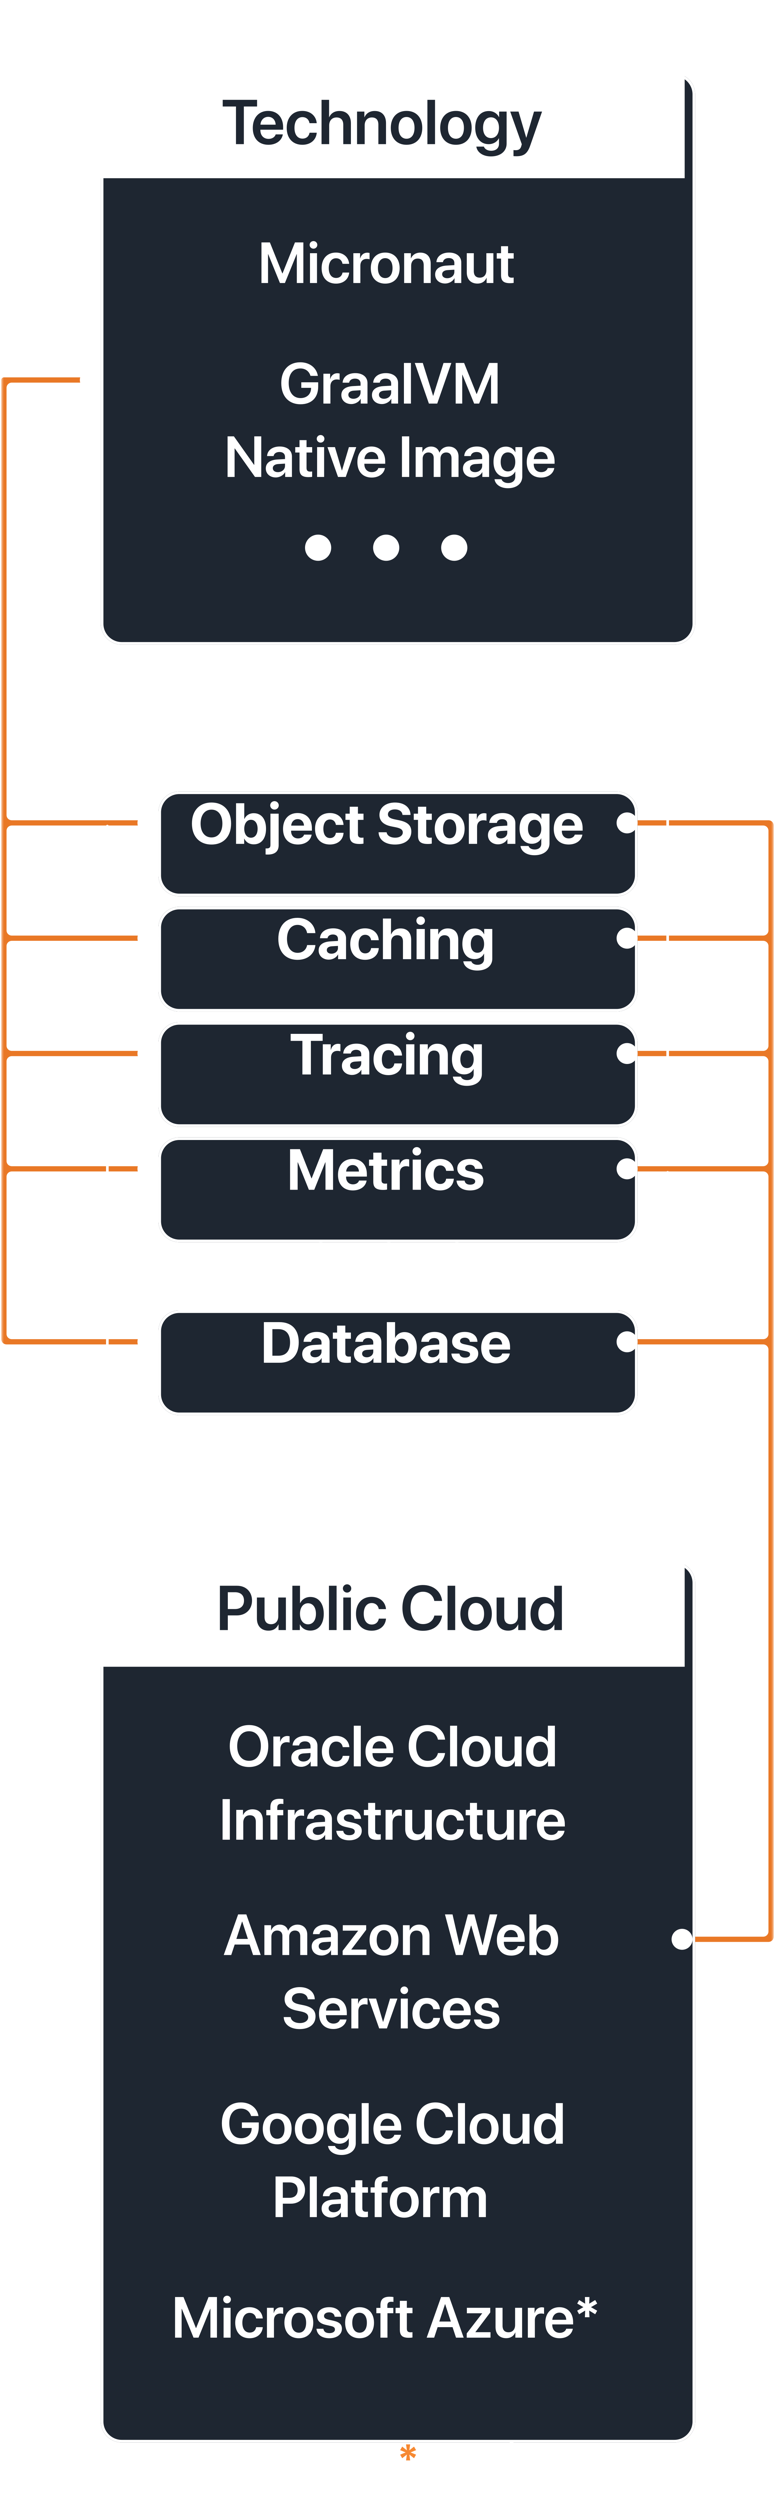 <svg width="296" height="954" viewBox="0 0 296 954" fill="none" xmlns="http://www.w3.org/2000/svg">
<g clip-path="url(#clip0_980_12576)">
<mask id="mask0_980_12576" style="mask-type:luminance" maskUnits="userSpaceOnUse" x="0" y="0" width="296" height="954">
<path d="M295.5 0H0.5V954H295.5V0Z" fill="white"/>
</mask>
<g mask="url(#mask0_980_12576)">
<path fill-rule="evenodd" clip-rule="evenodd" d="M0.5 145C0.5 144.448 0.948 144 1.5 144H33.5C34.052 144 34.5 144.448 34.5 145C34.5 145.552 34.052 146 33.5 146H4.5C3.395 146 2.5 146.895 2.5 148V311C2.5 312.105 3.395 313 4.5 313H53.5C54.052 313 54.5 313.448 54.5 314C54.5 314.552 54.052 315 53.5 315H4.5C3.395 315 2.5 315.895 2.5 317V355C2.5 356.105 3.395 357 4.5 357H53.5C54.052 357 54.5 357.448 54.5 358C54.5 358.552 54.052 359 53.5 359H4.5C3.395 359 2.5 359.895 2.5 361V399C2.5 400.105 3.395 401 4.5 401H53.5C54.052 401 54.5 401.448 54.5 402C54.5 402.552 54.052 403 53.5 403H4.5C3.395 403 2.5 403.895 2.5 405V443C2.5 444.105 3.395 445 4.5 445H53.5C54.052 445 54.5 445.448 54.5 446C54.5 446.552 54.052 447 53.5 447H4.5C3.395 447 2.5 447.895 2.5 449V509C2.5 510.105 3.395 511 4.5 511H53.5C54.052 511 54.5 511.448 54.5 512C54.5 512.552 54.052 513 53.5 513H2.5C1.395 513 0.5 512.105 0.5 511V447V445V403V401V359V357V315V313V146V145Z" fill="#E97826"/>
<path fill-rule="evenodd" clip-rule="evenodd" d="M241.5 314C241.5 313.448 241.948 313 242.5 313H293.5C294.605 313 295.5 313.895 295.5 315V357V359V401V403V445V447V511V513V739C295.5 740.105 294.605 741 293.5 741H262.5C261.948 741 261.5 740.552 261.5 740C261.5 739.448 261.948 739 262.5 739H291.5C292.605 739 293.5 738.105 293.5 737V515C293.5 513.895 292.605 513 291.5 513H242.5C241.948 513 241.5 512.552 241.5 512C241.5 511.448 241.948 511 242.5 511H291.5C292.605 511 293.5 510.105 293.5 509V449C293.5 447.895 292.605 447 291.5 447H242.5C241.948 447 241.5 446.552 241.5 446C241.5 445.448 241.948 445 242.5 445H291.5C292.605 445 293.5 444.105 293.5 443V405C293.5 403.895 292.605 403 291.5 403H242.5C241.948 403 241.5 402.552 241.5 402C241.5 401.448 241.948 401 242.5 401H291.5C292.605 401 293.5 400.105 293.5 399V361C293.5 359.895 292.605 359 291.5 359H242.5C241.948 359 241.5 358.552 241.5 358C241.5 357.448 241.948 357 242.5 357H291.5C292.605 357 293.5 356.105 293.5 355V317C293.5 315.895 292.605 315 291.5 315H242.5C241.948 315 241.5 314.552 241.5 314Z" fill="#E97826"/>
<g filter="url(#filter0_di_980_12576)">
<path d="M253.5 588H42.5C38.082 588 34.5 591.582 34.5 596V916C34.5 920.418 38.082 924 42.5 924H253.5C257.918 924 261.5 920.418 261.5 916V596C261.5 591.582 257.918 588 253.5 588Z" fill="#1E2631"/>
<path d="M253.5 588.5H42.5C38.358 588.5 35 591.858 35 596V916C35 920.142 38.358 923.5 42.5 923.5H253.5C257.642 923.5 261 920.142 261 916V596C261 591.858 257.642 588.5 253.5 588.5Z" stroke="white"/>
</g>
<path d="M260.5 744C262.709 744 264.5 742.209 264.5 740C264.5 737.791 262.709 736 260.5 736C258.291 736 256.5 737.791 256.5 740C256.5 742.209 258.291 744 260.5 744Z" fill="white"/>
<path d="M95.118 658.24C90.596 658.24 87.76 661.323 87.76 666.254C87.76 671.185 90.596 674.257 95.118 674.257C99.63 674.257 102.466 671.185 102.466 666.254C102.466 661.323 99.63 658.24 95.118 658.24ZM95.118 660.603C97.879 660.603 99.641 662.795 99.641 666.254C99.641 669.702 97.879 671.894 95.118 671.894C92.347 671.894 90.596 669.702 90.596 666.254C90.596 662.795 92.347 660.603 95.118 660.603ZM104.41 673.999H107.085V667.371C107.085 665.77 107.998 664.793 109.513 664.793C109.964 664.793 110.372 664.857 110.598 664.943V662.526C110.404 662.483 110.104 662.419 109.76 662.419C108.417 662.419 107.418 663.214 107.031 664.6H106.978V662.612H104.41V673.999ZM115.066 674.182C116.527 674.182 117.956 673.419 118.611 672.184H118.665V673.999H121.243V666.157C121.243 663.869 119.406 662.376 116.581 662.376C113.681 662.376 111.865 663.901 111.747 666.028H114.229C114.4 665.083 115.206 664.471 116.474 664.471C117.795 664.471 118.601 665.158 118.601 666.351V667.167L115.593 667.339C112.821 667.511 111.264 668.725 111.264 670.744C111.264 672.796 112.864 674.182 115.066 674.182ZM115.872 672.162C114.712 672.162 113.938 671.571 113.938 670.637C113.938 669.734 114.68 669.154 115.969 669.068L118.601 668.907V669.777C118.601 671.152 117.387 672.162 115.872 672.162ZM133.436 666.673C133.253 664.277 131.395 662.376 128.387 662.376C125.078 662.376 122.93 664.664 122.93 668.306C122.93 672.001 125.078 674.225 128.408 674.225C131.266 674.225 133.231 672.549 133.446 670.003H130.922C130.675 671.292 129.794 672.065 128.44 672.065C126.743 672.065 125.647 670.69 125.647 668.306C125.647 665.964 126.732 664.546 128.419 664.546C129.848 664.546 130.696 665.459 130.911 666.673H133.436ZM135.122 673.999H137.797V658.498H135.122V673.999ZM147.615 670.594C147.325 671.539 146.38 672.162 145.134 672.162C143.383 672.162 142.266 670.937 142.266 669.111V668.95H150.226V668.08C150.226 664.621 148.206 662.376 144.973 662.376C141.686 662.376 139.602 664.75 139.602 668.349C139.602 671.979 141.664 674.225 145.08 674.225C147.776 674.225 149.774 672.742 150.118 670.594H147.615ZM144.983 664.449C146.52 664.449 147.551 665.577 147.604 667.188H142.287C142.395 665.599 143.479 664.449 144.983 664.449ZM163.31 674.257C166.973 674.257 169.508 672.248 169.991 668.929H167.273C166.844 670.798 165.372 671.904 163.32 671.904C160.635 671.904 158.938 669.724 158.938 666.243C158.938 662.784 160.646 660.593 163.31 660.593C165.318 660.593 166.897 661.871 167.263 663.815H169.991C169.647 660.485 166.908 658.24 163.31 658.24C158.905 658.24 156.102 661.302 156.102 666.243C156.102 671.217 158.884 674.257 163.31 674.257ZM171.903 673.999H174.578V658.498H171.903V673.999ZM181.894 674.225C185.234 674.225 187.404 672.001 187.404 668.306C187.404 664.621 185.213 662.376 181.894 662.376C178.574 662.376 176.383 664.632 176.383 668.306C176.383 672.001 178.553 674.225 181.894 674.225ZM181.894 672.108C180.196 672.108 179.101 670.733 179.101 668.306C179.101 665.889 180.207 664.503 181.894 664.503C183.591 664.503 184.687 665.889 184.687 668.306C184.687 670.733 183.591 672.108 181.894 672.108ZM199.221 662.612H196.546V669.197C196.546 670.852 195.59 671.947 194.043 671.947C192.539 671.947 191.744 671.066 191.744 669.434V662.612H189.069V669.971C189.069 672.603 190.638 674.203 193.108 674.203C194.838 674.203 195.987 673.408 196.589 672.022H196.643V673.999H199.221V662.612ZM205.666 674.182C207.331 674.182 208.642 673.333 209.265 672.055H209.308V673.999H211.929V658.498H209.254V664.524H209.189C208.588 663.268 207.299 662.419 205.666 662.419C202.798 662.419 200.939 664.696 200.939 668.295C200.939 671.915 202.798 674.182 205.666 674.182ZM206.472 664.621C208.158 664.621 209.265 666.071 209.265 668.306C209.265 670.561 208.158 671.99 206.472 671.99C204.742 671.99 203.679 670.572 203.679 668.306C203.679 666.05 204.753 664.621 206.472 664.621ZM87.781 701.999V686.498H85.01V701.999H87.781ZM90.241 701.999H92.916V695.403C92.916 693.77 93.894 692.664 95.43 692.664C96.955 692.664 97.707 693.566 97.707 695.178V701.999H100.382V694.641C100.382 692.009 98.953 690.397 96.439 690.397C94.689 690.397 93.475 691.214 92.862 692.567H92.809V690.612H90.241V701.999ZM103.271 701.999H105.946V692.675H108.181V690.645H105.903V689.71C105.903 688.786 106.365 688.303 107.386 688.303C107.697 688.303 108.009 688.335 108.234 688.367V686.498C107.901 686.434 107.321 686.38 106.795 686.38C104.324 686.38 103.271 687.422 103.271 689.635V690.645H101.714V692.675H103.271V701.999ZM109.942 701.999H112.617V695.371C112.617 693.77 113.53 692.793 115.045 692.793C115.496 692.793 115.904 692.857 116.13 692.943V690.526C115.937 690.483 115.636 690.419 115.292 690.419C113.949 690.419 112.95 691.214 112.563 692.6H112.51V690.612H109.942V701.999ZM120.599 702.182C122.06 702.182 123.488 701.419 124.144 700.184H124.197V701.999H126.775V694.157C126.775 691.869 124.938 690.376 122.113 690.376C119.213 690.376 117.397 691.901 117.279 694.028H119.761C119.933 693.083 120.738 692.471 122.006 692.471C123.327 692.471 124.133 693.158 124.133 694.351V695.167L121.125 695.339C118.354 695.511 116.796 696.725 116.796 698.744C116.796 700.796 118.396 702.182 120.599 702.182ZM121.404 700.162C120.244 700.162 119.471 699.571 119.471 698.637C119.471 697.734 120.212 697.154 121.501 697.068L124.133 696.907V697.777C124.133 699.152 122.919 700.162 121.404 700.162ZM128.73 693.878C128.73 695.564 129.826 696.639 132.007 697.122L133.897 697.541C135.09 697.81 135.498 698.196 135.498 698.884C135.498 699.732 134.692 700.27 133.393 700.27C132.039 700.27 131.276 699.711 131.072 698.604H128.44C128.655 700.807 130.417 702.225 133.393 702.225C136.186 702.225 138.162 700.774 138.162 698.626C138.162 696.972 137.249 696.059 134.886 695.532L132.995 695.113C131.803 694.845 131.33 694.394 131.33 693.738C131.33 692.9 132.114 692.342 133.296 692.342C134.531 692.342 135.294 692.997 135.401 694.028H137.894C137.829 691.869 136.067 690.376 133.296 690.376C130.546 690.376 128.73 691.794 128.73 693.878ZM140.611 687.948V690.612H138.979V692.675H140.611V698.97C140.611 701.183 141.578 702.053 144.038 702.053C144.607 702.053 145.134 702.01 145.424 701.945V699.904C145.252 699.937 144.908 699.958 144.661 699.958C143.716 699.958 143.286 699.528 143.286 698.594V692.675H145.435V690.612H143.286V687.948H140.611ZM147.261 701.999H149.936V695.371C149.936 693.77 150.849 692.793 152.363 692.793C152.814 692.793 153.223 692.857 153.448 692.943V690.526C153.255 690.483 152.954 690.419 152.61 690.419C151.268 690.419 150.269 691.214 149.882 692.6H149.828V690.612H147.261V701.999ZM164.921 690.612H162.246V697.197C162.246 698.852 161.29 699.947 159.743 699.947C158.239 699.947 157.444 699.066 157.444 697.434V690.612H154.77V697.971C154.77 700.603 156.338 702.203 158.809 702.203C160.538 702.203 161.688 701.408 162.289 700.022H162.343V701.999H164.921V690.612ZM177.146 694.673C176.963 692.277 175.104 690.376 172.097 690.376C168.788 690.376 166.64 692.664 166.64 696.306C166.64 700.001 168.788 702.225 172.118 702.225C174.976 702.225 176.941 700.549 177.156 698.003H174.632C174.385 699.292 173.504 700.065 172.15 700.065C170.453 700.065 169.357 698.69 169.357 696.306C169.357 693.964 170.442 692.546 172.129 692.546C173.558 692.546 174.406 693.459 174.621 694.673H177.146ZM179.498 687.948V690.612H177.865V692.675H179.498V698.97C179.498 701.183 180.465 702.053 182.925 702.053C183.494 702.053 184.021 702.01 184.311 701.945V699.904C184.139 699.937 183.795 699.958 183.548 699.958C182.603 699.958 182.173 699.528 182.173 698.594V692.675H184.321V690.612H182.173V687.948H179.498ZM196.245 690.612H193.57V697.197C193.57 698.852 192.614 699.947 191.067 699.947C189.563 699.947 188.769 699.066 188.769 697.434V690.612H186.094V697.971C186.094 700.603 187.662 702.203 190.133 702.203C191.862 702.203 193.012 701.408 193.613 700.022H193.667V701.999H196.245V690.612ZM198.437 701.999H201.111V695.371C201.111 693.77 202.024 692.793 203.539 692.793C203.99 692.793 204.398 692.857 204.624 692.943V690.526C204.431 690.483 204.13 690.419 203.786 690.419C202.443 690.419 201.444 691.214 201.058 692.6H201.004V690.612H198.437V701.999ZM213.11 698.594C212.82 699.539 211.875 700.162 210.629 700.162C208.878 700.162 207.761 698.937 207.761 697.111V696.95H215.721V696.08C215.721 692.621 213.701 690.376 210.468 690.376C207.181 690.376 205.097 692.75 205.097 696.349C205.097 699.979 207.159 702.225 210.575 702.225C213.271 702.225 215.27 700.742 215.613 698.594H213.11ZM210.479 692.449C212.015 692.449 213.046 693.577 213.1 695.188H207.782C207.89 693.599 208.975 692.449 210.479 692.449Z" fill="white"/>
<path d="M82.86 892V876.499H79.659L74.911 888.326H74.825L70.077 876.499H66.865V892H69.368V881H69.443L73.923 892H75.813L80.293 881H80.368V892H82.86ZM86.728 878.895C87.544 878.895 88.188 878.239 88.188 877.444C88.188 876.639 87.544 875.994 86.728 875.994C85.911 875.994 85.256 876.639 85.256 877.444C85.256 878.239 85.911 878.895 86.728 878.895ZM85.395 892H88.07V880.613H85.395V892ZM100.349 884.674C100.166 882.278 98.308 880.377 95.3 880.377C91.991 880.377 89.843 882.665 89.843 886.307C89.843 890.002 91.991 892.226 95.321 892.226C98.179 892.226 100.145 890.55 100.359 888.004H97.835C97.588 889.293 96.707 890.066 95.353 890.066C93.656 890.066 92.561 888.691 92.561 886.307C92.561 883.965 93.645 882.547 95.332 882.547C96.761 882.547 97.609 883.46 97.824 884.674H100.349ZM101.96 892H104.635V885.372C104.635 883.771 105.548 882.794 107.063 882.794C107.514 882.794 107.922 882.858 108.147 882.944V880.527C107.954 880.484 107.653 880.42 107.31 880.42C105.967 880.42 104.968 881.215 104.581 882.601H104.527V880.613H101.96V892ZM114.131 892.226C117.472 892.226 119.642 890.002 119.642 886.307C119.642 882.622 117.45 880.377 114.131 880.377C110.812 880.377 108.62 882.633 108.62 886.307C108.62 890.002 110.79 892.226 114.131 892.226ZM114.131 890.109C112.434 890.109 111.338 888.734 111.338 886.307C111.338 883.89 112.444 882.504 114.131 882.504C115.828 882.504 116.924 883.89 116.924 886.307C116.924 888.734 115.828 890.109 114.131 890.109ZM121.156 883.879C121.156 885.565 122.252 886.64 124.433 887.123L126.323 887.542C127.516 887.811 127.924 888.197 127.924 888.885C127.924 889.733 127.118 890.271 125.818 890.271C124.465 890.271 123.702 889.712 123.498 888.605H120.866C121.081 890.808 122.843 892.226 125.818 892.226C128.611 892.226 130.588 890.775 130.588 888.627C130.588 886.973 129.675 886.06 127.312 885.533L125.421 885.114C124.229 884.846 123.756 884.395 123.756 883.739C123.756 882.901 124.54 882.343 125.722 882.343C126.957 882.343 127.72 882.998 127.827 884.029H130.319C130.255 881.87 128.493 880.377 125.722 880.377C122.972 880.377 121.156 881.795 121.156 883.879ZM137.334 892.226C140.675 892.226 142.845 890.002 142.845 886.307C142.845 882.622 140.653 880.377 137.334 880.377C134.015 880.377 131.823 882.633 131.823 886.307C131.823 890.002 133.993 892.226 137.334 892.226ZM137.334 890.109C135.637 890.109 134.541 888.734 134.541 886.307C134.541 883.89 135.647 882.504 137.334 882.504C139.031 882.504 140.127 883.89 140.127 886.307C140.127 888.734 139.031 890.109 137.334 890.109ZM145.305 892H147.98V882.676H150.214V880.646H147.937V879.711C147.937 878.787 148.398 878.304 149.419 878.304C149.73 878.304 150.042 878.336 150.268 878.368V876.499C149.935 876.435 149.355 876.381 148.828 876.381C146.357 876.381 145.305 877.423 145.305 879.636V880.646H143.747V882.676H145.305V892ZM152.717 877.949V880.613H151.084V882.676H152.717V888.971C152.717 891.184 153.684 892.054 156.144 892.054C156.713 892.054 157.239 892.011 157.529 891.946V889.905C157.357 889.938 157.014 889.959 156.767 889.959C155.821 889.959 155.392 889.529 155.392 888.595V882.676H157.54V880.613H155.392V877.949H152.717ZM174.169 892H177.091L171.591 876.499H168.465L162.965 892H165.822L167.144 887.993H172.848L174.169 892ZM169.958 879.238H170.033L172.192 885.855H167.788L169.958 879.238ZM178.262 892H187.339V889.916H181.581V889.862L187.242 882.375V880.613H178.315V882.697H184.159V882.74L178.262 890.378V892ZM199.413 880.613H196.738V887.198C196.738 888.853 195.782 889.948 194.235 889.948C192.731 889.948 191.937 889.067 191.937 887.435V880.613H189.262V887.972C189.262 890.604 190.83 892.204 193.301 892.204C195.03 892.204 196.18 891.409 196.781 890.023H196.835V892H199.413V880.613ZM201.605 892H204.279V885.372C204.279 883.771 205.192 882.794 206.707 882.794C207.158 882.794 207.566 882.858 207.792 882.944V880.527C207.599 880.484 207.298 880.42 206.954 880.42C205.611 880.42 204.612 881.215 204.226 882.601H204.172V880.613H201.605V892ZM216.278 888.595C215.988 889.54 215.043 890.163 213.797 890.163C212.046 890.163 210.929 888.938 210.929 887.112V886.951H218.889V886.081C218.889 882.622 216.869 880.377 213.636 880.377C210.349 880.377 208.265 882.751 208.265 886.35C208.265 889.98 210.327 892.226 213.743 892.226C216.439 892.226 218.438 890.743 218.781 888.595H216.278ZM213.647 882.45C215.183 882.45 216.214 883.578 216.268 885.189H210.95C211.058 883.6 212.143 882.45 213.647 882.45ZM227.321 883.062L228.084 881.72L225.71 880.366L228.095 878.991L227.321 877.648L225.033 879.045L225.13 876.499H223.4L223.497 879.045L221.209 877.648L220.457 878.991L222.81 880.355L220.446 881.709L221.198 883.062L223.497 881.666L223.4 884.212H225.13L225.033 881.666L227.321 883.062Z" fill="white"/>
<path d="M96.659 746.001H99.581L94.081 730.5H90.955L85.455 746.001H88.312L89.634 741.994H95.338L96.659 746.001ZM92.448 733.239H92.523L94.683 739.856H90.278L92.448 733.239ZM100.978 746.001H103.652V739.029C103.652 737.654 104.555 736.655 105.844 736.655C107.09 736.655 107.863 737.439 107.863 738.707V746.001H110.463V738.965C110.463 737.601 111.344 736.655 112.633 736.655C113.943 736.655 114.674 737.45 114.674 738.847V746.001H117.349V738.191C117.349 735.914 115.877 734.399 113.632 734.399C111.988 734.399 110.635 735.28 110.087 736.688H110.022C109.604 735.227 108.454 734.399 106.843 734.399C105.296 734.399 104.093 735.27 103.599 736.591H103.545V734.614H100.978V746.001ZM122.849 746.184C124.31 746.184 125.738 745.421 126.394 744.186H126.447V746.001H129.025V738.159C129.025 735.871 127.188 734.378 124.363 734.378C121.463 734.378 119.647 735.903 119.529 738.03H122.011C122.183 737.085 122.988 736.473 124.256 736.473C125.577 736.473 126.383 737.16 126.383 738.353V739.169L123.375 739.341C120.604 739.513 119.046 740.727 119.046 742.746C119.046 744.798 120.646 746.184 122.849 746.184ZM123.654 744.164C122.494 744.164 121.721 743.573 121.721 742.639C121.721 741.736 122.462 741.156 123.751 741.07L126.383 740.909V741.779C126.383 743.154 125.169 744.164 123.654 744.164ZM130.873 746.001H139.95V743.917H134.192V743.863L139.854 736.376V734.614H130.927V736.698H136.771V736.741L130.873 744.379V746.001ZM146.664 746.227C150.005 746.227 152.175 744.003 152.175 740.308C152.175 736.623 149.983 734.378 146.664 734.378C143.345 734.378 141.153 736.634 141.153 740.308C141.153 744.003 143.323 746.227 146.664 746.227ZM146.664 744.11C144.967 744.11 143.871 742.735 143.871 740.308C143.871 737.891 144.978 736.505 146.664 736.505C148.361 736.505 149.457 737.891 149.457 740.308C149.457 742.735 148.361 744.11 146.664 744.11ZM153.894 746.001H156.568V739.405C156.568 737.772 157.546 736.666 159.082 736.666C160.607 736.666 161.359 737.568 161.359 739.18V746.001H164.034V738.643C164.034 736.011 162.605 734.399 160.092 734.399C158.341 734.399 157.127 735.216 156.515 736.569H156.461V734.614H153.894V746.001ZM179.89 734.786H179.997L183.166 746.001H185.776L189.934 730.5H187.055L184.369 742.241H184.283L181.168 730.5H178.719L175.604 742.241H175.518L172.832 730.5H169.953L174.11 746.001H176.721L179.89 734.786ZM197.786 742.596C197.496 743.541 196.551 744.164 195.305 744.164C193.554 744.164 192.437 742.939 192.437 741.113V740.952H200.396V740.082C200.396 736.623 198.377 734.378 195.144 734.378C191.856 734.378 189.772 736.752 189.772 740.351C189.772 743.981 191.835 746.227 195.251 746.227C197.947 746.227 199.945 744.744 200.289 742.596H197.786ZM195.154 736.451C196.69 736.451 197.722 737.579 197.775 739.19H192.458C192.565 737.601 193.65 736.451 195.154 736.451ZM208.496 746.184C211.375 746.184 213.19 743.949 213.19 740.308C213.19 736.666 211.364 734.421 208.496 734.421C206.885 734.421 205.585 735.237 204.94 736.569H204.876V730.5H202.201V746.001H204.822V744.057H204.876C205.542 745.378 206.82 746.184 208.496 746.184ZM207.669 736.623C209.377 736.623 210.451 738.052 210.451 740.308C210.451 742.574 209.388 743.992 207.669 743.992C206.015 743.992 204.865 742.542 204.865 740.308C204.865 738.095 206.015 736.623 207.669 736.623ZM108.357 769.672C108.486 772.508 110.86 774.259 114.448 774.259C118.176 774.259 120.507 772.39 120.507 769.425C120.507 767.126 119.143 765.815 115.877 765.139L114.201 764.795C112.268 764.387 111.494 763.71 111.494 762.657C111.494 761.357 112.719 760.541 114.438 760.541C116.21 760.541 117.435 761.422 117.563 762.883H120.217C120.152 760.111 117.886 758.242 114.459 758.242C111.097 758.242 108.701 760.09 108.701 762.818C108.701 765.085 110.151 766.546 113.256 767.18L114.921 767.523C116.94 767.942 117.714 768.63 117.714 769.747C117.714 771.036 116.414 771.96 114.545 771.96C112.611 771.96 111.215 771.101 111.011 769.672H108.357ZM129.853 770.596C129.562 771.541 128.617 772.164 127.371 772.164C125.62 772.164 124.503 770.939 124.503 769.113V768.952H132.463V768.082C132.463 764.623 130.443 762.378 127.21 762.378C123.923 762.378 121.839 764.752 121.839 768.351C121.839 771.981 123.901 774.227 127.317 774.227C130.014 774.227 132.012 772.744 132.355 770.596H129.853ZM127.221 764.451C128.757 764.451 129.788 765.579 129.842 767.19H124.524C124.632 765.601 125.717 764.451 127.221 764.451ZM134.192 774.001H136.867V767.373C136.867 765.772 137.78 764.795 139.295 764.795C139.746 764.795 140.154 764.859 140.38 764.945V762.528C140.187 762.485 139.886 762.421 139.542 762.421C138.199 762.421 137.2 763.216 136.813 764.602H136.76V762.614H134.192V774.001ZM151.777 762.614H148.984L146.342 771.52H146.288L143.646 762.614H140.788L144.827 774.001H147.771L151.777 762.614ZM154.409 760.896C155.226 760.896 155.87 760.24 155.87 759.445C155.87 758.64 155.226 757.995 154.409 757.995C153.593 757.995 152.938 758.64 152.938 759.445C152.938 760.24 153.593 760.896 154.409 760.896ZM153.077 774.001H155.752V762.614H153.077V774.001ZM168.03 766.675C167.848 764.279 165.989 762.378 162.981 762.378C159.673 762.378 157.524 764.666 157.524 768.308C157.524 772.003 159.673 774.227 163.003 774.227C165.86 774.227 167.826 772.551 168.041 770.005H165.517C165.27 771.294 164.389 772.067 163.035 772.067C161.338 772.067 160.242 770.692 160.242 768.308C160.242 765.966 161.327 764.548 163.014 764.548C164.442 764.548 165.291 765.461 165.506 766.675H168.03ZM177.183 770.596C176.893 771.541 175.947 772.164 174.701 772.164C172.95 772.164 171.833 770.939 171.833 769.113V768.952H179.793V768.082C179.793 764.623 177.773 762.378 174.54 762.378C171.253 762.378 169.169 764.752 169.169 768.351C169.169 771.981 171.231 774.227 174.647 774.227C177.344 774.227 179.342 772.744 179.686 770.596H177.183ZM174.551 764.451C176.087 764.451 177.118 765.579 177.172 767.19H171.854C171.962 765.601 173.047 764.451 174.551 764.451ZM181.318 765.88C181.318 767.566 182.414 768.641 184.595 769.124L186.485 769.543C187.678 769.812 188.086 770.198 188.086 770.886C188.086 771.734 187.28 772.272 185.98 772.272C184.627 772.272 183.864 771.713 183.66 770.606H181.028C181.243 772.809 183.005 774.227 185.98 774.227C188.773 774.227 190.75 772.776 190.75 770.628C190.75 768.974 189.837 768.061 187.474 767.534L185.583 767.115C184.391 766.847 183.918 766.396 183.918 765.74C183.918 764.902 184.702 764.344 185.884 764.344C187.119 764.344 187.882 764.999 187.989 766.03H190.481C190.417 763.871 188.655 762.378 185.884 762.378C183.134 762.378 181.318 763.796 181.318 765.88Z" fill="white"/>
<path d="M98.834 811.532V809.878H92.389V811.994H96.127L96.116 812.252C96.073 814.422 94.451 815.904 92.109 815.904C89.316 815.904 87.576 813.724 87.576 810.157C87.576 806.666 89.241 804.593 92.034 804.593C93.936 804.593 95.375 805.645 95.901 807.429H98.716C98.211 804.324 95.547 802.24 92.023 802.24C87.544 802.24 84.74 805.27 84.74 810.189C84.74 815.185 87.555 818.257 92.077 818.257C96.32 818.257 98.834 815.732 98.834 811.532ZM105.87 818.225C109.211 818.225 111.381 816.001 111.381 812.306C111.381 808.621 109.189 806.376 105.87 806.376C102.551 806.376 100.359 808.632 100.359 812.306C100.359 816.001 102.529 818.225 105.87 818.225ZM105.87 816.108C104.173 816.108 103.077 814.733 103.077 812.306C103.077 809.889 104.184 808.503 105.87 808.503C107.567 808.503 108.663 809.889 108.663 812.306C108.663 814.733 107.567 816.108 105.87 816.108ZM118.138 818.225C121.478 818.225 123.648 816.001 123.648 812.306C123.648 808.621 121.457 806.376 118.138 806.376C114.818 806.376 112.627 808.632 112.627 812.306C112.627 816.001 114.797 818.225 118.138 818.225ZM118.138 816.108C116.44 816.108 115.345 814.733 115.345 812.306C115.345 809.889 116.451 808.503 118.138 808.503C119.835 808.503 120.931 809.889 120.931 812.306C120.931 814.733 119.835 816.108 118.138 816.108ZM130.384 822.296C133.703 822.296 135.884 820.534 135.884 817.816V806.612H133.263V808.567H133.22C132.564 807.257 131.254 806.419 129.632 806.419C126.721 806.419 124.895 808.664 124.895 812.263C124.895 815.808 126.764 818.01 129.578 818.01C131.211 818.01 132.554 817.193 133.145 815.969H133.209V817.892C133.209 819.342 132.21 820.319 130.47 820.319C129.202 820.319 128.225 819.728 127.935 818.858H125.281C125.55 820.856 127.569 822.296 130.384 822.296ZM130.395 815.883C128.708 815.883 127.634 814.529 127.634 812.273C127.634 810.039 128.708 808.621 130.395 808.621C132.103 808.621 133.209 810.061 133.209 812.273C133.209 814.497 132.103 815.883 130.395 815.883ZM138.14 817.999H140.814V802.498H138.14V817.999ZM150.633 814.594C150.343 815.539 149.397 816.162 148.151 816.162C146.4 816.162 145.283 814.937 145.283 813.111V812.95H153.243V812.08C153.243 808.621 151.224 806.376 147.99 806.376C144.703 806.376 142.619 808.75 142.619 812.349C142.619 815.979 144.682 818.225 148.098 818.225C150.794 818.225 152.792 816.742 153.136 814.594H150.633ZM148.001 808.449C149.537 808.449 150.568 809.577 150.622 811.188H145.305C145.412 809.599 146.497 808.449 148.001 808.449ZM166.327 818.257C169.99 818.257 172.525 816.248 173.009 812.929H170.291C169.861 814.798 168.39 815.904 166.338 815.904C163.652 815.904 161.955 813.724 161.955 810.243C161.955 806.784 163.663 804.593 166.327 804.593C168.336 804.593 169.915 805.871 170.28 807.815H173.009C172.665 804.485 169.926 802.24 166.327 802.24C161.923 802.24 159.119 805.302 159.119 810.243C159.119 815.217 161.901 818.257 166.327 818.257ZM174.921 817.999H177.596V802.498H174.921V817.999ZM184.911 818.225C188.252 818.225 190.422 816.001 190.422 812.306C190.422 808.621 188.23 806.376 184.911 806.376C181.592 806.376 179.4 808.632 179.4 812.306C179.4 816.001 181.57 818.225 184.911 818.225ZM184.911 816.108C183.214 816.108 182.118 814.733 182.118 812.306C182.118 809.889 183.225 808.503 184.911 808.503C186.608 808.503 187.704 809.889 187.704 812.306C187.704 814.733 186.608 816.108 184.911 816.108ZM202.238 806.612H199.563V813.197C199.563 814.852 198.607 815.947 197.061 815.947C195.557 815.947 194.762 815.066 194.762 813.434V806.612H192.087V813.971C192.087 816.603 193.655 818.203 196.126 818.203C197.855 818.203 199.005 817.408 199.606 816.022H199.66V817.999H202.238V806.612ZM208.684 818.182C210.349 818.182 211.659 817.333 212.282 816.055H212.325V817.999H214.946V802.498H212.271V808.524H212.207C211.605 807.268 210.316 806.419 208.684 806.419C205.815 806.419 203.957 808.696 203.957 812.295C203.957 815.915 205.815 818.182 208.684 818.182ZM209.489 808.621C211.176 808.621 212.282 810.071 212.282 812.306C212.282 814.561 211.176 815.99 209.489 815.99C207.76 815.99 206.696 814.572 206.696 812.306C206.696 810.05 207.77 808.621 209.489 808.621ZM105.247 830.498V845.999H108.019V840.875H111.155C114.292 840.875 116.494 838.78 116.494 835.687C116.494 832.593 114.356 830.498 111.273 830.498H105.247ZM108.019 832.765H110.543C112.53 832.765 113.68 833.828 113.68 835.687C113.68 837.566 112.52 838.641 110.532 838.641H108.019V832.765ZM118.331 845.999H121.006V830.498H118.331V845.999ZM126.635 846.182C128.096 846.182 129.524 845.419 130.18 844.184H130.233V845.999H132.811V838.157C132.811 835.869 130.975 834.376 128.149 834.376C125.249 834.376 123.434 835.901 123.315 838.028H125.797C125.969 837.083 126.774 836.471 128.042 836.471C129.363 836.471 130.169 837.158 130.169 838.351V839.167L127.161 839.339C124.39 839.511 122.832 840.725 122.832 842.744C122.832 844.796 124.433 846.182 126.635 846.182ZM127.44 844.162C126.28 844.162 125.507 843.571 125.507 842.637C125.507 841.734 126.248 841.154 127.537 841.068L130.169 840.907V841.777C130.169 843.152 128.955 844.162 127.44 844.162ZM135.712 831.948V834.612H134.079V836.675H135.712V842.97C135.712 845.183 136.679 846.053 139.139 846.053C139.708 846.053 140.234 846.01 140.524 845.945V843.904C140.353 843.937 140.009 843.958 139.762 843.958C138.816 843.958 138.387 843.528 138.387 842.594V836.675H140.535V834.612H138.387V831.948H135.712ZM143.103 845.999H145.777V836.675H148.012V834.645H145.734V833.71C145.734 832.786 146.196 832.303 147.217 832.303C147.528 832.303 147.84 832.335 148.065 832.367V830.498C147.732 830.434 147.152 830.38 146.626 830.38C144.155 830.38 143.103 831.422 143.103 833.635V834.645H141.545V836.675H143.103V845.999ZM154.403 846.225C157.744 846.225 159.914 844.001 159.914 840.306C159.914 836.621 157.723 834.376 154.403 834.376C151.084 834.376 148.893 836.632 148.893 840.306C148.893 844.001 151.062 846.225 154.403 846.225ZM154.403 844.108C152.706 844.108 151.61 842.733 151.61 840.306C151.61 837.889 152.717 836.503 154.403 836.503C156.101 836.503 157.196 837.889 157.196 840.306C157.196 842.733 156.101 844.108 154.403 844.108ZM161.633 845.999H164.308V839.371C164.308 837.77 165.221 836.793 166.735 836.793C167.187 836.793 167.595 836.857 167.82 836.943V834.526C167.627 834.483 167.326 834.419 166.982 834.419C165.64 834.419 164.641 835.214 164.254 836.6H164.2V834.612H161.633V845.999ZM169.195 845.999H171.87V839.027C171.87 837.652 172.772 836.653 174.061 836.653C175.308 836.653 176.081 837.437 176.081 838.705V845.999H178.681V838.963C178.681 837.599 179.561 836.653 180.851 836.653C182.161 836.653 182.892 837.448 182.892 838.845V845.999H185.566V838.189C185.566 835.912 184.095 834.397 181.85 834.397C180.206 834.397 178.853 835.278 178.305 836.686H178.24C177.821 835.225 176.672 834.397 175.061 834.397C173.514 834.397 172.311 835.268 171.816 836.589H171.763V834.612H169.195V845.999Z" fill="white"/>
<path d="M34.5 596C34.5 591.582 38.082 588 42.5 588H253.5C257.918 588 261.5 591.582 261.5 596V636H34.5V596Z" fill="white"/>
<path d="M83.988 605.09V622H87.012V616.41H90.434C93.856 616.41 96.258 614.125 96.258 610.75C96.258 607.375 93.926 605.09 90.562 605.09H83.988ZM87.012 607.562H89.766C91.934 607.562 93.188 608.723 93.188 610.75C93.188 612.801 91.922 613.973 89.754 613.973H87.012V607.562ZM109.195 609.578H106.277V616.762C106.277 618.566 105.234 619.762 103.547 619.762C101.906 619.762 101.039 618.801 101.039 617.02V609.578H98.121V617.605C98.121 620.477 99.832 622.223 102.527 622.223C104.414 622.223 105.668 621.355 106.324 619.844H106.383V622H109.195V609.578ZM118.535 622.199C121.676 622.199 123.656 619.762 123.656 615.789C123.656 611.816 121.664 609.367 118.535 609.367C116.777 609.367 115.359 610.258 114.656 611.711H114.586V605.09H111.668V622H114.527V619.879H114.586C115.312 621.32 116.707 622.199 118.535 622.199ZM117.633 611.77C119.496 611.77 120.668 613.328 120.668 615.789C120.668 618.262 119.508 619.809 117.633 619.809C115.828 619.809 114.574 618.227 114.574 615.789C114.574 613.375 115.828 611.77 117.633 611.77ZM125.637 622H128.555V605.09H125.637V622ZM132.562 607.703C133.453 607.703 134.156 606.988 134.156 606.121C134.156 605.242 133.453 604.539 132.562 604.539C131.672 604.539 130.957 605.242 130.957 606.121C130.957 606.988 131.672 607.703 132.562 607.703ZM131.109 622H134.027V609.578H131.109V622ZM147.422 614.008C147.223 611.395 145.195 609.32 141.914 609.32C138.305 609.32 135.961 611.816 135.961 615.789C135.961 619.82 138.305 622.246 141.938 622.246C145.055 622.246 147.199 620.418 147.434 617.641H144.68C144.41 619.047 143.449 619.891 141.973 619.891C140.121 619.891 138.926 618.391 138.926 615.789C138.926 613.234 140.109 611.688 141.949 611.688C143.508 611.688 144.434 612.684 144.668 614.008H147.422ZM161.566 622.281C165.562 622.281 168.328 620.09 168.855 616.469H165.891C165.422 618.508 163.816 619.715 161.578 619.715C158.648 619.715 156.797 617.336 156.797 613.539C156.797 609.766 158.66 607.375 161.566 607.375C163.758 607.375 165.48 608.77 165.879 610.891H168.855C168.48 607.258 165.492 604.809 161.566 604.809C156.762 604.809 153.703 608.148 153.703 613.539C153.703 618.965 156.738 622.281 161.566 622.281ZM170.941 622H173.859V605.09H170.941V622ZM181.84 622.246C185.484 622.246 187.852 619.82 187.852 615.789C187.852 611.77 185.461 609.32 181.84 609.32C178.219 609.32 175.828 611.781 175.828 615.789C175.828 619.82 178.195 622.246 181.84 622.246ZM181.84 619.938C179.988 619.938 178.793 618.438 178.793 615.789C178.793 613.152 180 611.641 181.84 611.641C183.691 611.641 184.887 613.152 184.887 615.789C184.887 618.438 183.691 619.938 181.84 619.938ZM200.742 609.578H197.824V616.762C197.824 618.566 196.781 619.762 195.094 619.762C193.453 619.762 192.586 618.801 192.586 617.02V609.578H189.668V617.605C189.668 620.477 191.379 622.223 194.074 622.223C195.961 622.223 197.215 621.355 197.871 619.844H197.93V622H200.742V609.578ZM207.773 622.199C209.59 622.199 211.02 621.273 211.699 619.879H211.746V622H214.605V605.09H211.688V611.664H211.617C210.961 610.293 209.555 609.367 207.773 609.367C204.645 609.367 202.617 611.852 202.617 615.777C202.617 619.727 204.645 622.199 207.773 622.199ZM208.652 611.77C210.492 611.77 211.699 613.352 211.699 615.789C211.699 618.25 210.492 619.809 208.652 619.809C206.766 619.809 205.605 618.262 205.605 615.789C205.605 613.328 206.777 611.77 208.652 611.77Z" fill="#1E2631"/>
<g filter="url(#filter1_di_980_12576)">
<path d="M231.5 294H64.5C60.082 294 56.5 297.582 56.5 302V326C56.5 330.418 60.082 334 64.5 334H231.5C235.918 334 239.5 330.418 239.5 326V302C239.5 297.582 235.918 294 231.5 294Z" fill="#1E2631"/>
<path d="M231.5 294.5H64.5C60.358 294.5 57 297.858 57 302V326C57 330.142 60.358 333.5 64.5 333.5H231.5C235.642 333.5 239 330.142 239 326V302C239 297.858 235.642 294.5 231.5 294.5Z" stroke="white"/>
</g>
<path d="M80.783 306.229C76.186 306.229 73.307 309.312 73.307 314.254C73.307 319.185 76.186 322.257 80.783 322.257C85.37 322.257 88.26 319.185 88.26 314.254C88.26 309.312 85.37 306.229 80.783 306.229ZM80.783 308.937C83.318 308.937 84.94 310.999 84.94 314.254C84.94 317.498 83.318 319.55 80.783 319.55C78.237 319.55 76.615 317.498 76.615 314.254C76.615 310.999 78.248 308.937 80.783 308.937ZM96.929 322.182C99.829 322.182 101.602 319.947 101.602 316.241C101.602 312.524 99.818 310.301 96.918 310.301C95.274 310.301 93.996 311.117 93.362 312.481H93.298V306.498H90.161V321.999H93.255V320.022H93.319C93.953 321.365 95.242 322.182 96.929 322.182ZM95.844 312.814C97.401 312.814 98.39 314.146 98.39 316.241C98.39 318.347 97.412 319.657 95.844 319.657C94.318 319.657 93.287 318.325 93.287 316.241C93.287 314.179 94.329 312.814 95.844 312.814ZM104.835 308.926C105.748 308.926 106.468 308.195 106.468 307.314C106.468 306.423 105.748 305.703 104.835 305.703C103.933 305.703 103.202 306.423 103.202 307.314C103.202 308.195 103.933 308.926 104.835 308.926ZM106.425 310.483H103.288V322.439C103.288 323.385 102.88 323.75 101.838 323.75C101.741 323.75 101.516 323.75 101.44 323.739V326.049C101.58 326.07 102.053 326.081 102.3 326.081C104.996 326.081 106.425 324.867 106.425 322.525V310.483ZM116.147 318.476C115.856 319.356 114.976 319.926 113.826 319.926C112.226 319.926 111.184 318.798 111.184 317.154V316.961H119.122V316.005C119.122 312.503 117.006 310.236 113.654 310.236C110.249 310.236 108.101 312.621 108.101 316.295C108.101 319.979 110.228 322.246 113.772 322.246C116.619 322.246 118.682 320.731 119.025 318.476H116.147ZM113.687 312.557C115.083 312.557 116.039 313.566 116.104 315.038H111.216C111.323 313.599 112.312 312.557 113.687 312.557ZM131.207 314.77C131.067 312.159 129.091 310.236 125.976 310.236C122.527 310.236 120.325 312.535 120.325 316.23C120.325 319.99 122.527 322.246 125.997 322.246C129.026 322.246 131.057 320.495 131.218 317.777H128.296C128.103 319.034 127.286 319.786 126.029 319.786C124.472 319.786 123.505 318.497 123.505 316.23C123.505 314.007 124.472 312.696 126.019 312.696C127.308 312.696 128.113 313.556 128.296 314.77H131.207ZM133.57 307.83V310.483H131.948V312.847H133.57V318.895C133.57 321.14 134.623 322.042 137.33 322.042C137.964 322.042 138.501 321.988 138.823 321.913V319.603C138.63 319.636 138.34 319.657 138.061 319.657C137.137 319.657 136.707 319.238 136.707 318.357V312.847H138.834V310.483H136.707V307.83H133.57ZM144.592 317.573C144.689 320.495 147.148 322.257 150.844 322.257C154.722 322.257 157.096 320.345 157.096 317.315C157.096 314.963 155.667 313.642 152.391 312.986L150.747 312.653C148.921 312.288 148.169 311.697 148.169 310.741C148.169 309.603 149.243 308.851 150.844 308.851C152.477 308.851 153.626 309.645 153.733 310.967H156.795C156.741 308.12 154.464 306.229 150.844 306.229C147.396 306.229 144.925 308.109 144.925 310.945C144.925 313.255 146.439 314.737 149.533 315.35L151.166 315.672C153.11 316.069 153.841 316.649 153.841 317.67C153.841 318.809 152.659 319.646 150.93 319.646C149.168 319.646 147.857 318.873 147.653 317.573H144.592ZM159.652 307.83V310.483H158.03V312.847H159.652V318.895C159.652 321.14 160.705 322.042 163.412 322.042C164.046 322.042 164.583 321.988 164.905 321.913V319.603C164.712 319.636 164.422 319.657 164.143 319.657C163.219 319.657 162.789 319.238 162.789 318.357V312.847H164.916V310.483H162.789V307.83H159.652ZM171.748 322.246C175.229 322.246 177.452 320.022 177.452 316.23C177.452 312.492 175.196 310.236 171.748 310.236C168.3 310.236 166.044 312.503 166.044 316.23C166.044 320.012 168.268 322.246 171.748 322.246ZM171.748 319.851C170.201 319.851 169.224 318.551 169.224 316.241C169.224 313.953 170.223 312.632 171.748 312.632C173.273 312.632 174.262 313.953 174.262 316.241C174.262 318.551 173.284 319.851 171.748 319.851ZM179.074 321.999H182.211V315.564C182.211 313.942 183.113 312.997 184.66 312.997C185.111 312.997 185.541 313.072 185.799 313.18V310.419C185.584 310.354 185.272 310.301 184.907 310.301C183.554 310.301 182.576 311.096 182.168 312.557H182.104V310.483H179.074V321.999ZM190.225 322.182C191.664 322.182 193.093 321.462 193.737 320.237H193.802V321.999H196.831V314.082C196.831 311.762 194.908 310.236 191.954 310.236C188.903 310.236 187.002 311.772 186.884 314.007H189.752C189.902 313.158 190.644 312.578 191.814 312.578C192.996 312.578 193.748 313.201 193.748 314.275V315.038L190.848 315.21C187.98 315.382 186.368 316.596 186.368 318.69C186.368 320.764 188.033 322.182 190.225 322.182ZM191.256 319.915C190.192 319.915 189.483 319.378 189.483 318.519C189.483 317.702 190.149 317.176 191.32 317.09L193.748 316.939V317.777C193.748 319.023 192.62 319.915 191.256 319.915ZM204.125 326.339C207.573 326.339 209.872 324.577 209.872 321.838V310.483H206.778V312.492H206.725C206.123 311.171 204.823 310.301 203.169 310.301C200.247 310.301 198.442 312.546 198.442 316.198C198.442 319.797 200.301 321.967 203.115 321.967C204.78 321.967 206.134 321.129 206.671 319.904H206.735V321.924C206.735 323.256 205.833 324.147 204.211 324.147C203.019 324.147 202.116 323.61 201.869 322.815H198.797C199.044 324.867 201.096 326.339 204.125 326.339ZM204.179 319.55C202.621 319.55 201.654 318.325 201.654 316.22C201.654 314.125 202.632 312.814 204.179 312.814C205.747 312.814 206.746 314.146 206.746 316.22C206.746 318.304 205.747 319.55 204.179 319.55ZM219.551 318.476C219.261 319.356 218.38 319.926 217.23 319.926C215.63 319.926 214.588 318.798 214.588 317.154V316.961H222.526V316.005C222.526 312.503 220.41 310.236 217.059 310.236C213.653 310.236 211.505 312.621 211.505 316.295C211.505 319.979 213.632 322.246 217.177 322.246C220.023 322.246 222.086 320.731 222.43 318.476H219.551ZM217.091 312.557C218.487 312.557 219.443 313.566 219.508 315.038H214.62C214.728 313.599 215.716 312.557 217.091 312.557Z" fill="white"/>
<path d="M56.5 318C58.709 318 60.5 316.209 60.5 314C60.5 311.791 58.709 310 56.5 310C54.291 310 52.5 311.791 52.5 314C52.5 316.209 54.291 318 56.5 318Z" fill="white"/>
<path d="M239.5 318C241.709 318 243.5 316.209 243.5 314C243.5 311.791 241.709 310 239.5 310C237.291 310 235.5 311.791 235.5 314C235.5 316.209 237.291 318 239.5 318Z" fill="white"/>
<g filter="url(#filter2_di_980_12576)">
<path d="M231.5 338H64.5C60.082 338 56.5 341.582 56.5 346V370C56.5 374.418 60.082 378 64.5 378H231.5C235.918 378 239.5 374.418 239.5 370V346C239.5 341.582 235.918 338 231.5 338Z" fill="#1E2631"/>
<path d="M231.5 338.5H64.5C60.358 338.5 57 341.858 57 346V370C57 374.142 60.358 377.5 64.5 377.5H231.5C235.642 377.5 239 374.142 239 370V346C239 341.858 235.642 338.5 231.5 338.5Z" stroke="white"/>
</g>
<path d="M113.644 366.257C117.446 366.257 120.1 364.076 120.465 360.617H117.307C116.963 362.454 115.577 363.582 113.654 363.582C111.173 363.582 109.615 361.541 109.615 358.232C109.615 354.967 111.194 352.915 113.644 352.915C115.534 352.915 116.995 354.161 117.296 356.062H120.454C120.207 352.593 117.371 350.229 113.644 350.229C109.153 350.229 106.307 353.248 106.307 358.243C106.307 363.249 109.132 366.257 113.644 366.257ZM125.557 366.182C126.996 366.182 128.425 365.462 129.069 364.237H129.134V365.999H132.163V358.082C132.163 355.762 130.24 354.236 127.286 354.236C124.235 354.236 122.334 355.772 122.216 358.007H125.084C125.234 357.158 125.976 356.578 127.147 356.578C128.328 356.578 129.08 357.201 129.08 358.275V359.038L126.18 359.21C123.312 359.382 121.7 360.596 121.7 362.69C121.7 364.764 123.365 366.182 125.557 366.182ZM126.588 363.915C125.524 363.915 124.815 363.378 124.815 362.519C124.815 361.702 125.481 361.176 126.652 361.09L129.08 360.939V361.777C129.08 363.023 127.952 363.915 126.588 363.915ZM144.656 358.77C144.517 356.159 142.54 354.236 139.425 354.236C135.977 354.236 133.774 356.535 133.774 360.23C133.774 363.99 135.977 366.246 139.446 366.246C142.476 366.246 144.506 364.495 144.667 361.777H141.745C141.552 363.034 140.735 363.786 139.479 363.786C137.921 363.786 136.954 362.497 136.954 360.23C136.954 358.007 137.921 356.696 139.468 356.696C140.757 356.696 141.563 357.556 141.745 358.77H144.656ZM146.257 365.999H149.394V359.425C149.394 357.91 150.264 356.868 151.746 356.868C153.175 356.868 153.905 357.77 153.905 359.253V365.999H157.042V358.587C157.042 355.923 155.581 354.269 153.024 354.269C151.273 354.269 150.017 355.085 149.404 356.535H149.34V350.498H146.257V365.999ZM160.662 352.926C161.575 352.926 162.295 352.195 162.295 351.314C162.295 350.423 161.575 349.703 160.662 349.703C159.749 349.703 159.029 350.423 159.029 351.314C159.029 352.195 159.749 352.926 160.662 352.926ZM159.105 365.999H162.241V354.483H159.105V365.999ZM164.336 365.999H167.473V359.393C167.473 357.899 168.364 356.868 169.772 356.868C171.179 356.868 171.888 357.728 171.888 359.231V365.999H175.024V358.576C175.024 355.88 173.585 354.269 171.028 354.269C169.256 354.269 168.042 355.106 167.43 356.535H167.365V354.483H164.336V365.999ZM182.275 370.339C185.724 370.339 188.022 368.577 188.022 365.838V354.483H184.929V356.492H184.875C184.273 355.171 182.974 354.301 181.319 354.301C178.397 354.301 176.593 356.546 176.593 360.198C176.593 363.797 178.451 365.967 181.266 365.967C182.931 365.967 184.284 365.129 184.821 363.904H184.886V365.924C184.886 367.256 183.983 368.147 182.361 368.147C181.169 368.147 180.267 367.61 180.02 366.815H176.947C177.194 368.867 179.246 370.339 182.275 370.339ZM182.329 363.55C180.772 363.55 179.805 362.325 179.805 360.22C179.805 358.125 180.782 356.814 182.329 356.814C183.897 356.814 184.897 358.146 184.897 360.22C184.897 362.304 183.897 363.55 182.329 363.55Z" fill="white"/>
<path d="M56.5 362C58.709 362 60.5 360.209 60.5 358C60.5 355.791 58.709 354 56.5 354C54.291 354 52.5 355.791 52.5 358C52.5 360.209 54.291 362 56.5 362Z" fill="white"/>
<path d="M239.5 362C241.709 362 243.5 360.209 243.5 358C243.5 355.791 241.709 354 239.5 354C237.291 354 235.5 355.791 235.5 358C235.5 360.209 237.291 362 239.5 362Z" fill="white"/>
<g filter="url(#filter3_di_980_12576)">
<path d="M231.5 382H64.5C60.082 382 56.5 385.582 56.5 390V414C56.5 418.418 60.082 422 64.5 422H231.5C235.918 422 239.5 418.418 239.5 414V390C239.5 385.582 235.918 382 231.5 382Z" fill="#1E2631"/>
<path d="M231.5 382.5H64.5C60.358 382.5 57 385.858 57 390V414C57 418.142 60.358 421.5 64.5 421.5H231.5C235.642 421.5 239 418.142 239 414V390C239 385.858 235.642 382.5 231.5 382.5Z" stroke="white"/>
</g>
<path d="M118.739 409.999V397.173H123.229V394.498H111.016V397.173H115.495V409.999H118.739ZM123.294 409.999H126.431V403.564C126.431 401.942 127.333 400.997 128.88 400.997C129.331 400.997 129.761 401.072 130.019 401.18V398.419C129.804 398.354 129.492 398.301 129.127 398.301C127.773 398.301 126.796 399.096 126.388 400.557H126.323V398.483H123.294V409.999ZM134.444 410.182C135.884 410.182 137.312 409.462 137.957 408.237H138.021V409.999H141.051V402.082C141.051 399.762 139.128 398.236 136.174 398.236C133.123 398.236 131.222 399.772 131.104 402.007H133.972C134.122 401.158 134.863 400.578 136.034 400.578C137.216 400.578 137.968 401.201 137.968 402.275V403.038L135.067 403.21C132.199 403.382 130.588 404.596 130.588 406.69C130.588 408.764 132.253 410.182 134.444 410.182ZM135.476 407.915C134.412 407.915 133.703 407.378 133.703 406.519C133.703 405.702 134.369 405.176 135.54 405.09L137.968 404.939V405.777C137.968 407.023 136.84 407.915 135.476 407.915ZM153.544 402.77C153.404 400.159 151.428 398.236 148.312 398.236C144.864 398.236 142.662 400.535 142.662 404.23C142.662 407.99 144.864 410.246 148.334 410.246C151.363 410.246 153.394 408.495 153.555 405.777H150.633C150.439 407.034 149.623 407.786 148.366 407.786C146.809 407.786 145.842 406.497 145.842 404.23C145.842 402.007 146.809 400.696 148.355 400.696C149.645 400.696 150.45 401.556 150.633 402.77H153.544ZM156.681 396.926C157.594 396.926 158.313 396.195 158.313 395.314C158.313 394.423 157.594 393.703 156.681 393.703C155.768 393.703 155.048 394.423 155.048 395.314C155.048 396.195 155.768 396.926 156.681 396.926ZM155.123 409.999H158.26V398.483H155.123V409.999ZM160.354 409.999H163.491V403.393C163.491 401.899 164.383 400.868 165.79 400.868C167.197 400.868 167.906 401.728 167.906 403.231V409.999H171.043V402.576C171.043 399.88 169.604 398.269 167.047 398.269C165.274 398.269 164.061 399.106 163.448 400.535H163.384V398.483H160.354V409.999ZM178.294 414.339C181.742 414.339 184.041 412.577 184.041 409.838V398.483H180.947V400.492H180.894C180.292 399.171 178.992 398.301 177.338 398.301C174.416 398.301 172.611 400.546 172.611 404.198C172.611 407.797 174.47 409.967 177.284 409.967C178.949 409.967 180.303 409.129 180.84 407.904H180.904V409.924C180.904 411.256 180.002 412.147 178.38 412.147C177.188 412.147 176.285 411.61 176.038 410.815H172.966C173.213 412.867 175.265 414.339 178.294 414.339ZM178.348 407.55C176.79 407.55 175.823 406.325 175.823 404.22C175.823 402.125 176.801 400.814 178.348 400.814C179.916 400.814 180.915 402.146 180.915 404.22C180.915 406.304 179.916 407.55 178.348 407.55Z" fill="white"/>
<path d="M56.5 406C58.709 406 60.5 404.209 60.5 402C60.5 399.791 58.709 398 56.5 398C54.291 398 52.5 399.791 52.5 402C52.5 404.209 54.291 406 56.5 406Z" fill="white"/>
<path d="M239.5 406C241.709 406 243.5 404.209 243.5 402C243.5 399.791 241.709 398 239.5 398C237.291 398 235.5 399.791 235.5 402C235.5 404.209 237.291 406 239.5 406Z" fill="white"/>
<g filter="url(#filter4_di_980_12576)">
<path d="M231.5 426H64.5C60.082 426 56.5 429.582 56.5 434V458C56.5 462.418 60.082 466 64.5 466H231.5C235.918 466 239.5 462.418 239.5 458V434C239.5 429.582 235.918 426 231.5 426Z" fill="#1E2631"/>
<path d="M231.5 426.5H64.5C60.358 426.5 57 429.858 57 434V458C57 462.142 60.358 465.5 64.5 465.5H231.5C235.642 465.5 239 462.142 239 458V434C239 429.858 235.642 426.5 231.5 426.5Z" stroke="white"/>
</g>
<path d="M127.203 453.999V438.498H123.443L119.039 449.627H118.953L114.549 438.498H110.789V453.999H113.679V443.536H113.765L117.976 453.999H120.017L124.228 443.536H124.313V453.999H127.203ZM137.14 450.476C136.85 451.356 135.969 451.926 134.819 451.926C133.219 451.926 132.177 450.798 132.177 449.154V448.961H140.115V448.005C140.115 444.503 137.999 442.236 134.647 442.236C131.242 442.236 129.094 444.621 129.094 448.295C129.094 451.979 131.221 454.246 134.766 454.246C137.612 454.246 139.675 452.731 140.019 450.476H137.14ZM134.68 444.557C136.076 444.557 137.032 445.566 137.097 447.038H132.209C132.316 445.599 133.305 444.557 134.68 444.557ZM142.575 439.83V442.483H140.953V444.847H142.575V450.895C142.575 453.14 143.628 454.042 146.335 454.042C146.969 454.042 147.506 453.988 147.828 453.913V451.603C147.635 451.636 147.345 451.657 147.065 451.657C146.142 451.657 145.712 451.238 145.712 450.357V444.847H147.839V442.483H145.712V439.83H142.575ZM149.558 453.999H152.694V447.564C152.694 445.942 153.597 444.997 155.144 444.997C155.595 444.997 156.024 445.072 156.282 445.18V442.419C156.067 442.354 155.756 442.301 155.391 442.301C154.037 442.301 153.06 443.096 152.651 444.557H152.587V442.483H149.558V453.999ZM159.183 440.926C160.096 440.926 160.815 440.195 160.815 439.314C160.815 438.423 160.096 437.703 159.183 437.703C158.27 437.703 157.55 438.423 157.55 439.314C157.55 440.195 158.27 440.926 159.183 440.926ZM157.625 453.999H160.762V442.483H157.625V453.999ZM173.319 446.77C173.18 444.159 171.203 442.236 168.088 442.236C164.64 442.236 162.438 444.535 162.438 448.23C162.438 451.99 164.64 454.246 168.109 454.246C171.139 454.246 173.169 452.495 173.33 449.777H170.408C170.215 451.034 169.398 451.786 168.142 451.786C166.584 451.786 165.617 450.497 165.617 448.23C165.617 446.007 166.584 444.696 168.131 444.696C169.42 444.696 170.226 445.556 170.408 446.77H173.319ZM174.651 445.867C174.651 447.597 175.779 448.714 178.003 449.187L179.969 449.595C181.097 449.853 181.494 450.196 181.494 450.809C181.494 451.561 180.764 452.044 179.582 452.044C178.336 452.044 177.616 451.507 177.423 450.497H174.361C174.565 452.764 176.402 454.246 179.582 454.246C182.547 454.246 184.62 452.753 184.62 450.486C184.62 448.8 183.632 447.854 181.226 447.35L179.26 446.931C178.1 446.684 177.67 446.286 177.67 445.695C177.67 444.933 178.39 444.438 179.475 444.438C180.635 444.438 181.333 445.072 181.43 446.007H184.319C184.255 443.751 182.429 442.236 179.475 442.236C176.542 442.236 174.651 443.676 174.651 445.867Z" fill="white"/>
<path d="M56.5 450C58.709 450 60.5 448.209 60.5 446C60.5 443.791 58.709 442 56.5 442C54.291 442 52.5 443.791 52.5 446C52.5 448.209 54.291 450 56.5 450Z" fill="white"/>
<path d="M239.5 450C241.709 450 243.5 448.209 243.5 446C243.5 443.791 241.709 442 239.5 442C237.291 442 235.5 443.791 235.5 446C235.5 448.209 237.291 450 239.5 450Z" fill="white"/>
<g filter="url(#filter5_di_980_12576)">
<path d="M231.5 492H64.5C60.082 492 56.5 495.582 56.5 500V524C56.5 528.418 60.082 532 64.5 532H231.5C235.918 532 239.5 528.418 239.5 524V500C239.5 495.582 235.918 492 231.5 492Z" fill="#1E2631"/>
<path d="M231.5 492.5H64.5C60.358 492.5 57 495.858 57 500V524C57 528.142 60.358 531.5 64.5 531.5H231.5C235.642 531.5 239 528.142 239 524V500C239 495.858 235.642 492.5 231.5 492.5Z" stroke="white"/>
</g>
<path d="M100.789 504.498V519.999H106.708C111.359 519.999 114.099 517.109 114.099 512.189C114.099 507.27 111.359 504.498 106.708 504.498H100.789ZM104.033 507.173H106.321C109.179 507.173 110.79 508.956 110.79 512.2C110.79 515.552 109.222 517.313 106.321 517.313H104.033V507.173ZM119.276 520.182C120.716 520.182 122.145 519.462 122.789 518.237H122.854V519.999H125.883V512.082C125.883 509.762 123.96 508.236 121.006 508.236C117.955 508.236 116.054 509.772 115.936 512.007H118.804C118.954 511.158 119.695 510.578 120.866 510.578C122.048 510.578 122.8 511.201 122.8 512.275V513.038L119.899 513.21C117.031 513.382 115.42 514.596 115.42 516.69C115.42 518.764 117.085 520.182 119.276 520.182ZM120.308 517.915C119.244 517.915 118.535 517.378 118.535 516.519C118.535 515.702 119.201 515.176 120.372 515.09L122.8 514.939V515.777C122.8 517.023 121.672 517.915 120.308 517.915ZM128.751 505.83V508.483H127.129V510.847H128.751V516.895C128.751 519.14 129.804 520.042 132.511 520.042C133.145 520.042 133.682 519.988 134.004 519.913V517.603C133.811 517.636 133.521 517.657 133.241 517.657C132.317 517.657 131.888 517.238 131.888 516.357V510.847H134.015V508.483H131.888V505.83H128.751ZM139.042 520.182C140.481 520.182 141.91 519.462 142.555 518.237H142.619V519.999H145.648V512.082C145.648 509.762 143.726 508.236 140.771 508.236C137.721 508.236 135.819 509.772 135.701 512.007H138.569C138.72 511.158 139.461 510.578 140.632 510.578C141.813 510.578 142.565 511.201 142.565 512.275V513.038L139.665 513.21C136.797 513.382 135.186 514.596 135.186 516.69C135.186 518.764 136.851 520.182 139.042 520.182ZM140.073 517.915C139.01 517.915 138.301 517.378 138.301 516.519C138.301 515.702 138.967 515.176 140.138 515.09L142.565 514.939V515.777C142.565 517.023 141.438 517.915 140.073 517.915ZM154.521 520.182C157.422 520.182 159.194 517.947 159.194 514.241C159.194 510.524 157.411 508.301 154.511 508.301C152.867 508.301 151.589 509.117 150.955 510.481H150.891V504.498H147.754V519.999H150.848V518.022H150.912C151.546 519.365 152.835 520.182 154.521 520.182ZM153.437 510.814C154.994 510.814 155.982 512.146 155.982 514.241C155.982 516.347 155.005 517.657 153.437 517.657C151.911 517.657 150.88 516.325 150.88 514.241C150.88 512.179 151.922 510.814 153.437 510.814ZM164.243 520.182C165.683 520.182 167.111 519.462 167.756 518.237H167.82V519.999H170.85V512.082C170.85 509.762 168.927 508.236 165.973 508.236C162.922 508.236 161.021 509.772 160.902 512.007H163.771C163.921 511.158 164.662 510.578 165.833 510.578C167.015 510.578 167.767 511.201 167.767 512.275V513.038L164.866 513.21C161.998 513.382 160.387 514.596 160.387 516.69C160.387 518.764 162.052 520.182 164.243 520.182ZM165.274 517.915C164.211 517.915 163.502 517.378 163.502 516.519C163.502 515.702 164.168 515.176 165.339 515.09L167.767 514.939V515.777C167.767 517.023 166.639 517.915 165.274 517.915ZM172.687 511.867C172.687 513.597 173.814 514.714 176.038 515.187L178.004 515.595C179.132 515.853 179.529 516.196 179.529 516.809C179.529 517.561 178.799 518.044 177.617 518.044C176.371 518.044 175.651 517.507 175.458 516.497H172.396C172.601 518.764 174.438 520.246 177.617 520.246C180.582 520.246 182.655 518.753 182.655 516.486C182.655 514.8 181.667 513.854 179.261 513.35L177.295 512.931C176.135 512.684 175.705 512.286 175.705 511.695C175.705 510.933 176.425 510.438 177.51 510.438C178.67 510.438 179.368 511.072 179.465 512.007H182.354C182.29 509.751 180.464 508.236 177.51 508.236C174.577 508.236 172.687 509.676 172.687 511.867ZM191.829 516.476C191.539 517.356 190.658 517.926 189.509 517.926C187.908 517.926 186.866 516.798 186.866 515.154V514.961H194.805V514.005C194.805 510.503 192.688 508.236 189.337 508.236C185.932 508.236 183.783 510.621 183.783 514.295C183.783 517.979 185.91 520.246 189.455 520.246C192.302 520.246 194.364 518.731 194.708 516.476H191.829ZM189.369 510.557C190.766 510.557 191.722 511.566 191.786 513.038H186.898C187.006 511.599 187.994 510.557 189.369 510.557Z" fill="white"/>
<path d="M56.5 516C58.709 516 60.5 514.209 60.5 512C60.5 509.791 58.709 508 56.5 508C54.291 508 52.5 509.791 52.5 512C52.5 514.209 54.291 516 56.5 516Z" fill="white"/>
<path d="M239.5 516C241.709 516 243.5 514.209 243.5 512C243.5 509.791 241.709 508 239.5 508C237.291 508 235.5 509.791 235.5 512C235.5 514.209 237.291 516 239.5 516Z" fill="white"/>
<path d="M122.5 484C125.261 484 127.5 481.761 127.5 479C127.5 476.239 125.261 474 122.5 474C119.739 474 117.5 476.239 117.5 479C117.5 481.761 119.739 484 122.5 484Z" fill="white"/>
<path d="M148.5 484C151.261 484 153.5 481.761 153.5 479C153.5 476.239 151.261 474 148.5 474C145.739 474 143.5 476.239 143.5 479C143.5 481.761 145.739 484 148.5 484Z" fill="white"/>
<path d="M174.5 484C177.261 484 179.5 481.761 179.5 479C179.5 476.239 177.261 474 174.5 474C171.739 474 169.5 476.239 169.5 479C169.5 481.761 171.739 484 174.5 484Z" fill="white"/>
<path d="M247.5 278.5H48.5C44.358 278.5 41 281.858 41 286V540C41 544.142 44.358 547.5 48.5 547.5H247.5C251.642 547.5 255 544.142 255 540V286C255 281.858 251.642 278.5 247.5 278.5Z" stroke="white" stroke-linecap="round" stroke-linejoin="round" stroke-dasharray="12 12"/>
<g filter="url(#filter6_di_980_12576)">
<path d="M253.5 20H42.5C38.082 20 34.5 23.582 34.5 28V230C34.5 234.418 38.082 238 42.5 238H253.5C257.918 238 261.5 234.418 261.5 230V28C261.5 23.582 257.918 20 253.5 20Z" fill="#1E2631"/>
<path d="M253.5 20.5H42.5C38.358 20.5 35 23.858 35 28V230C35 234.142 38.358 237.5 42.5 237.5H253.5C257.642 237.5 261 234.142 261 230V28C261 23.858 257.642 20.5 253.5 20.5Z" stroke="white"/>
</g>
<path d="M34.5 28C34.5 23.582 38.082 20 42.5 20H253.5C257.918 20 261.5 23.582 261.5 28V68H34.5V28Z" fill="white"/>
<path d="M93.137 55V40.645H98.188V38.09H85.062V40.645H90.125V55H93.137ZM105.289 51.285C104.973 52.316 103.941 52.996 102.582 52.996C100.672 52.996 99.453 51.66 99.453 49.668V49.492H108.137V48.543C108.137 44.77 105.934 42.32 102.406 42.32C98.82 42.32 96.547 44.91 96.547 48.836C96.547 52.797 98.797 55.246 102.523 55.246C105.465 55.246 107.645 53.629 108.02 51.285H105.289ZM102.418 44.582C104.094 44.582 105.219 45.812 105.277 47.57H99.477C99.594 45.836 100.777 44.582 102.418 44.582ZM120.969 47.008C120.77 44.395 118.742 42.32 115.461 42.32C111.852 42.32 109.508 44.816 109.508 48.789C109.508 52.82 111.852 55.246 115.484 55.246C118.602 55.246 120.746 53.418 120.98 50.641H118.227C117.957 52.047 116.996 52.891 115.52 52.891C113.668 52.891 112.473 51.391 112.473 48.789C112.473 46.234 113.656 44.688 115.496 44.688C117.055 44.688 117.98 45.684 118.215 47.008H120.969ZM122.809 55H125.727V47.863C125.727 46.035 126.793 44.816 128.551 44.816C130.238 44.816 131.105 45.859 131.105 47.594V55H134.023V46.996C134.023 44.148 132.418 42.344 129.676 42.344C127.789 42.344 126.418 43.199 125.75 44.711H125.691V38.09H122.809V55ZM136.367 55H139.285V47.805C139.285 46.023 140.352 44.816 142.027 44.816C143.691 44.816 144.512 45.801 144.512 47.559V55H147.43V46.973C147.43 44.102 145.871 42.344 143.129 42.344C141.219 42.344 139.895 43.234 139.227 44.711H139.168V42.578H136.367V55ZM155.27 55.246C158.914 55.246 161.281 52.82 161.281 48.789C161.281 44.77 158.891 42.32 155.27 42.32C151.648 42.32 149.258 44.781 149.258 48.789C149.258 52.82 151.625 55.246 155.27 55.246ZM155.27 52.938C153.418 52.938 152.223 51.438 152.223 48.789C152.223 46.152 153.43 44.641 155.27 44.641C157.121 44.641 158.316 46.152 158.316 48.789C158.316 51.438 157.121 52.938 155.27 52.938ZM163.238 55H166.156V38.09H163.238V55ZM174.137 55.246C177.781 55.246 180.148 52.82 180.148 48.789C180.148 44.77 177.758 42.32 174.137 42.32C170.516 42.32 168.125 44.781 168.125 48.789C168.125 52.82 170.492 55.246 174.137 55.246ZM174.137 52.938C172.285 52.938 171.09 51.438 171.09 48.789C171.09 46.152 172.297 44.641 174.137 44.641C175.988 44.641 177.184 46.152 177.184 48.789C177.184 51.438 175.988 52.938 174.137 52.938ZM187.496 59.688C191.117 59.688 193.496 57.766 193.496 54.801V42.578H190.637V44.711H190.59C189.875 43.281 188.445 42.367 186.676 42.367C183.5 42.367 181.508 44.816 181.508 48.742C181.508 52.609 183.547 55.012 186.617 55.012C188.398 55.012 189.863 54.121 190.508 52.785H190.578V54.883C190.578 56.465 189.488 57.531 187.59 57.531C186.207 57.531 185.141 56.887 184.824 55.938H181.93C182.223 58.117 184.426 59.688 187.496 59.688ZM187.508 52.691C185.668 52.691 184.496 51.215 184.496 48.754C184.496 46.316 185.668 44.77 187.508 44.77C189.371 44.77 190.578 46.34 190.578 48.754C190.578 51.18 189.371 52.691 187.508 52.691ZM197.27 59.617C200.105 59.617 201.477 58.574 202.531 55.492L207.031 42.578H203.961L201.031 52.516H200.973L198.055 42.578H194.867L199.285 55.012C199.297 55.047 199.109 55.668 199.109 55.703C198.793 56.852 198.172 57.309 196.965 57.309C196.789 57.309 196.273 57.297 196.121 57.262V59.57C196.273 59.605 197.094 59.617 197.27 59.617Z" fill="#1E2631"/>
<path d="M115.86 108V92.499H112.659L107.911 104.326H107.825L103.077 92.499H99.865V108H102.368V97H102.443L106.923 108H108.813L113.293 97H113.368V108H115.86ZM119.728 94.894C120.544 94.894 121.189 94.239 121.189 93.444C121.189 92.639 120.544 91.994 119.728 91.994C118.911 91.994 118.256 92.639 118.256 93.444C118.256 94.239 118.911 94.894 119.728 94.894ZM118.396 108H121.07V96.613H118.396V108ZM133.349 100.674C133.166 98.278 131.308 96.377 128.3 96.377C124.991 96.377 122.843 98.665 122.843 102.307C122.843 106.002 124.991 108.226 128.321 108.226C131.179 108.226 133.145 106.55 133.359 104.004H130.835C130.588 105.293 129.707 106.066 128.354 106.066C126.656 106.066 125.561 104.691 125.561 102.307C125.561 99.965 126.646 98.547 128.332 98.547C129.761 98.547 130.609 99.46 130.824 100.674H133.349ZM134.96 108H137.635V101.372C137.635 99.772 138.548 98.794 140.063 98.794C140.514 98.794 140.922 98.858 141.147 98.944V96.527C140.954 96.484 140.653 96.42 140.31 96.42C138.967 96.42 137.968 97.215 137.581 98.601H137.527V96.613H134.96V108ZM147.131 108.226C150.472 108.226 152.642 106.002 152.642 102.307C152.642 98.622 150.45 96.377 147.131 96.377C143.812 96.377 141.62 98.633 141.62 102.307C141.62 106.002 143.79 108.226 147.131 108.226ZM147.131 106.109C145.434 106.109 144.338 104.734 144.338 102.307C144.338 99.89 145.444 98.504 147.131 98.504C148.828 98.504 149.924 99.89 149.924 102.307C149.924 104.734 148.828 106.109 147.131 106.109ZM154.36 108H157.035V101.404C157.035 99.772 158.013 98.665 159.549 98.665C161.074 98.665 161.826 99.567 161.826 101.179V108H164.501V100.642C164.501 98.01 163.072 96.398 160.559 96.398C158.808 96.398 157.594 97.215 156.981 98.568H156.928V96.613H154.36V108ZM170.001 108.183C171.462 108.183 172.891 107.42 173.546 106.185H173.6V108H176.178V100.158C176.178 97.87 174.341 96.377 171.516 96.377C168.615 96.377 166.8 97.902 166.682 100.029H169.163C169.335 99.084 170.141 98.472 171.408 98.472C172.73 98.472 173.535 99.159 173.535 100.352V101.168L170.527 101.34C167.756 101.512 166.198 102.726 166.198 104.745C166.198 106.797 167.799 108.183 170.001 108.183ZM170.807 106.163C169.647 106.163 168.873 105.572 168.873 104.638C168.873 103.735 169.614 103.155 170.903 103.069L173.535 102.908V103.778C173.535 105.153 172.321 106.163 170.807 106.163ZM188.435 96.613H185.76V103.198C185.76 104.853 184.804 105.948 183.257 105.948C181.753 105.948 180.958 105.067 180.958 103.435V96.613H178.283V103.972C178.283 106.604 179.852 108.204 182.322 108.204C184.052 108.204 185.201 107.409 185.803 106.023H185.856V108H188.435V96.613ZM191.367 93.949V96.613H189.734V98.676H191.367V104.971C191.367 107.184 192.334 108.054 194.794 108.054C195.363 108.054 195.89 108.011 196.18 107.946V105.905C196.008 105.938 195.664 105.959 195.417 105.959C194.472 105.959 194.042 105.529 194.042 104.595V98.676H196.19V96.613H194.042V93.949H191.367Z" fill="white"/>
<path d="M121.522 147.532V145.878H115.077V147.994H118.815L118.805 148.252C118.762 150.422 117.14 151.904 114.798 151.904C112.005 151.904 110.265 149.724 110.265 146.157C110.265 142.666 111.93 140.593 114.723 140.593C116.624 140.593 118.063 141.645 118.59 143.429H121.404C120.899 140.324 118.235 138.24 114.712 138.24C110.232 138.24 107.429 141.27 107.429 146.189C107.429 151.185 110.243 154.257 114.766 154.257C119.009 154.257 121.522 151.732 121.522 147.532ZM123.521 153.999H126.195V147.371C126.195 145.77 127.108 144.793 128.623 144.793C129.074 144.793 129.482 144.857 129.708 144.943V142.526C129.515 142.483 129.214 142.419 128.87 142.419C127.527 142.419 126.528 143.214 126.142 144.6H126.088V142.612H123.521V153.999ZM134.177 154.182C135.638 154.182 137.066 153.419 137.722 152.184H137.775V153.999H140.354V146.157C140.354 143.869 138.517 142.376 135.691 142.376C132.791 142.376 130.976 143.901 130.857 146.028H133.339C133.511 145.083 134.316 144.471 135.584 144.471C136.905 144.471 137.711 145.158 137.711 146.351V147.167L134.703 147.339C131.932 147.511 130.374 148.725 130.374 150.744C130.374 152.796 131.975 154.182 134.177 154.182ZM134.982 152.162C133.822 152.162 133.049 151.571 133.049 150.637C133.049 149.734 133.79 149.154 135.079 149.068L137.711 148.907V149.777C137.711 151.152 136.497 152.162 134.982 152.162ZM145.864 154.182C147.325 154.182 148.754 153.419 149.409 152.184H149.463V153.999H152.041V146.157C152.041 143.869 150.204 142.376 147.379 142.376C144.479 142.376 142.663 143.901 142.545 146.028H145.026C145.198 145.083 146.004 144.471 147.272 144.471C148.593 144.471 149.398 145.158 149.398 146.351V147.167L146.391 147.339C143.619 147.511 142.062 148.725 142.062 150.744C142.062 152.796 143.662 154.182 145.864 154.182ZM146.67 152.162C145.51 152.162 144.736 151.571 144.736 150.637C144.736 149.734 145.478 149.154 146.767 149.068L149.398 148.907V149.777C149.398 151.152 148.185 152.162 146.67 152.162ZM154.275 153.999H156.95V138.498H154.275V153.999ZM166.994 153.999L172.387 138.498H169.4L165.469 151.023H165.404L161.473 138.498H158.422L163.814 153.999H166.994ZM190.036 153.999V138.498H186.835L182.087 150.325H182.001L177.253 138.498H174.041V153.999H176.544V142.999H176.619L181.099 153.999H182.989L187.469 142.999H187.544V153.999H190.036ZM89.597 181.999V171.128H89.693L97.395 181.999H99.78V166.498H97.116V177.358H97.02L89.328 166.498H86.922V181.999H89.597ZM105.323 182.182C106.784 182.182 108.213 181.419 108.868 180.184H108.922V181.999H111.5V174.157C111.5 171.869 109.663 170.376 106.838 170.376C103.938 170.376 102.122 171.901 102.004 174.028H104.485C104.657 173.083 105.463 172.471 106.73 172.471C108.052 172.471 108.857 173.158 108.857 174.351V175.167L105.85 175.339C103.078 175.511 101.521 176.725 101.521 178.744C101.521 180.796 103.121 182.182 105.323 182.182ZM106.129 180.162C104.969 180.162 104.195 179.571 104.195 178.637C104.195 177.734 104.937 177.154 106.226 177.068L108.857 176.907V177.777C108.857 179.152 107.644 180.162 106.129 180.162ZM114.4 167.948V170.612H112.768V172.675H114.4V178.97C114.4 181.183 115.367 182.053 117.827 182.053C118.397 182.053 118.923 182.01 119.213 181.945V179.904C119.041 179.937 118.697 179.958 118.45 179.958C117.505 179.958 117.075 179.528 117.075 178.594V172.675H119.224V170.612H117.075V167.948H114.4ZM122.446 168.894C123.263 168.894 123.907 168.238 123.907 167.443C123.907 166.638 123.263 165.993 122.446 165.993C121.63 165.993 120.975 166.638 120.975 167.443C120.975 168.238 121.63 168.894 122.446 168.894ZM121.114 181.999H123.789V170.612H121.114V181.999ZM136.057 170.612H133.264L130.621 179.518H130.567L127.925 170.612H125.067L129.106 181.999H132.05L136.057 170.612ZM144.511 178.594C144.221 179.539 143.275 180.162 142.029 180.162C140.278 180.162 139.161 178.937 139.161 177.111V176.95H147.121V176.08C147.121 172.621 145.102 170.376 141.868 170.376C138.581 170.376 136.497 172.75 136.497 176.349C136.497 179.979 138.56 182.225 141.976 182.225C144.672 182.225 146.67 180.742 147.014 178.594H144.511ZM141.879 172.449C143.415 172.449 144.446 173.577 144.5 175.188H139.183C139.29 173.599 140.375 172.449 141.879 172.449ZM156.295 181.999V166.498H153.523V181.999H156.295ZM158.755 181.999H161.43V175.027C161.43 173.652 162.332 172.653 163.621 172.653C164.867 172.653 165.641 173.437 165.641 174.705V181.999H168.24V174.963C168.24 173.599 169.121 172.653 170.41 172.653C171.721 172.653 172.451 173.448 172.451 174.845V181.999H175.126V174.189C175.126 171.912 173.654 170.397 171.409 170.397C169.766 170.397 168.412 171.278 167.864 172.686H167.8C167.381 171.225 166.231 170.397 164.62 170.397C163.073 170.397 161.87 171.268 161.376 172.589H161.322V170.612H158.755V181.999ZM180.626 182.182C182.087 182.182 183.516 181.419 184.171 180.184H184.225V181.999H186.803V174.157C186.803 171.869 184.966 170.376 182.141 170.376C179.24 170.376 177.425 171.901 177.307 174.028H179.788C179.96 173.083 180.766 172.471 182.033 172.471C183.355 172.471 184.16 173.158 184.16 174.351V175.167L181.152 175.339C178.381 175.511 176.823 176.725 176.823 178.744C176.823 180.796 178.424 182.182 180.626 182.182ZM181.432 180.162C180.272 180.162 179.498 179.571 179.498 178.637C179.498 177.734 180.239 177.154 181.528 177.068L184.16 176.907V177.777C184.16 179.152 182.946 180.162 181.432 180.162ZM193.979 186.296C197.298 186.296 199.479 184.534 199.479 181.816V170.612H196.857V172.567H196.814C196.159 171.257 194.849 170.419 193.227 170.419C190.315 170.419 188.489 172.664 188.489 176.263C188.489 179.808 190.358 182.01 193.173 182.01C194.806 182.01 196.148 181.193 196.739 179.969H196.804V181.892C196.804 183.342 195.805 184.319 194.064 184.319C192.797 184.319 191.819 183.728 191.529 182.858H188.876C189.145 184.856 191.164 186.296 193.979 186.296ZM193.989 179.883C192.303 179.883 191.229 178.529 191.229 176.273C191.229 174.039 192.303 172.621 193.989 172.621C195.697 172.621 196.804 174.061 196.804 176.273C196.804 178.497 195.697 179.883 193.989 179.883ZM209.2 178.594C208.91 179.539 207.965 180.162 206.719 180.162C204.968 180.162 203.851 178.937 203.851 177.111V176.95H211.811V176.08C211.811 172.621 209.791 170.376 206.558 170.376C203.271 170.376 201.187 172.75 201.187 176.349C201.187 179.979 203.249 182.225 206.665 182.225C209.361 182.225 211.359 180.742 211.703 178.594H209.2ZM206.568 172.449C208.105 172.449 209.136 173.577 209.189 175.188H203.872C203.98 173.599 205.064 172.449 206.568 172.449Z" fill="white"/>
<path d="M121.5 214C124.261 214 126.5 211.761 126.5 209C126.5 206.239 124.261 204 121.5 204C118.739 204 116.5 206.239 116.5 209C116.5 211.761 118.739 214 121.5 214Z" fill="white"/>
<path d="M147.5 214C150.261 214 152.5 211.761 152.5 209C152.5 206.239 150.261 204 147.5 204C144.739 204 142.5 206.239 142.5 209C142.5 211.761 144.739 214 147.5 214Z" fill="white"/>
<path d="M173.5 214C176.261 214 178.5 211.761 178.5 209C178.5 206.239 176.261 204 173.5 204C170.739 204 168.5 206.239 168.5 209C168.5 211.761 170.739 214 173.5 214Z" fill="white"/>
<path d="M34.5 149C36.709 149 38.5 147.209 38.5 145C38.5 142.791 36.709 141 34.5 141C32.291 141 30.5 142.791 30.5 145C30.5 147.209 32.291 149 34.5 149Z" fill="white"/>
</g>
<path d="M158.133 938.008L156.352 936.617L156.656 938.852H155.086L155.391 936.617L153.609 938.008L152.828 936.656L154.93 935.789L152.828 934.93L153.609 933.57L155.398 934.992L155.086 932.727H156.656L156.336 934.992L158.133 933.57L158.914 934.93L156.812 935.789L158.914 936.656L158.133 938.008Z" fill="#F68831"/>
<path d="M168.305 938.312H166.461C166.281 937.484 165.641 936.883 164.578 936.883C163.25 936.883 162.461 937.93 162.461 939.711C162.461 941.523 163.258 942.578 164.578 942.578C165.586 942.578 166.258 942.102 166.461 941.203H168.305C168.094 942.969 166.75 944.172 164.586 944.172C162.016 944.172 160.5 942.508 160.5 939.711C160.5 936.945 162.008 935.297 164.578 935.297C166.773 935.297 168.102 936.547 168.305 938.312ZM173.844 944.172C171.281 944.172 169.734 942.5 169.734 939.727C169.734 936.977 171.305 935.297 173.844 935.297C176.391 935.297 177.953 936.969 177.953 939.727C177.953 942.5 176.398 944.172 173.844 944.172ZM173.844 942.586C175.195 942.586 175.961 941.539 175.961 939.734C175.961 937.93 175.188 936.883 173.844 936.883C172.492 936.883 171.719 937.93 171.719 939.734C171.719 941.539 172.492 942.586 173.844 942.586ZM179.906 944V935.461H181.773V936.836H181.906C182.273 935.875 183.148 935.297 184.281 935.297C185.461 935.297 186.281 935.891 186.641 936.836H186.773C187.195 935.906 188.18 935.297 189.367 935.297C191.078 935.297 192.109 936.352 192.109 938.125V944H190.18V938.602C190.18 937.492 189.656 936.938 188.617 936.938C187.609 936.938 186.945 937.688 186.945 938.664V944H185.062V938.461C185.062 937.516 184.469 936.938 183.516 936.938C182.555 936.938 181.844 937.742 181.844 938.805V944H179.906ZM195.391 934.031C194.758 934.031 194.234 933.523 194.234 932.883C194.234 932.25 194.758 931.734 195.391 931.734C196.031 931.734 196.555 932.25 196.555 932.883C196.555 933.523 196.031 934.031 195.391 934.031ZM194.43 944V935.461H196.359V944H194.43ZM198.766 944V935.461H200.633V936.828H200.766C201.172 935.875 202.031 935.297 203.305 935.297C205.211 935.297 206.25 936.445 206.25 938.477V944H204.312V938.93C204.312 937.602 203.766 936.938 202.586 936.938C201.43 936.938 200.703 937.742 200.703 939.023V944H198.766ZM212.219 947.25C210.023 947.25 208.586 946.289 208.43 944.82H210.375C210.5 945.422 211.188 945.805 212.25 945.805C213.578 945.805 214.352 945.164 214.352 944.078V942.453H214.219C213.727 943.375 212.797 943.875 211.609 943.875C209.453 943.875 208.109 942.203 208.109 939.641C208.109 937.023 209.461 935.32 211.641 935.32C212.805 935.32 213.82 935.898 214.289 936.828H214.422V935.461H216.289V944.047C216.289 946.008 214.711 947.25 212.219 947.25ZM212.219 942.336C213.57 942.336 214.383 941.289 214.383 939.641C214.383 937.984 213.562 936.938 212.219 936.938C210.867 936.938 210.102 937.984 210.102 939.633C210.102 941.289 210.867 942.336 212.219 942.336ZM222.742 937.898C222.742 936.367 224.148 935.297 226.164 935.297C228.195 935.297 229.469 936.188 229.609 937.727H227.789C227.648 937.125 227.078 936.734 226.172 936.734C225.289 936.734 224.625 937.164 224.625 937.797C224.625 938.281 225.031 938.586 225.891 938.789L227.398 939.125C229.031 939.5 229.789 940.195 229.789 941.453C229.789 943.086 228.281 944.172 226.148 944.172C224.016 944.172 222.672 943.25 222.523 941.711H224.438C224.625 942.344 225.227 942.734 226.195 942.734C227.172 942.734 227.852 942.289 227.852 941.641C227.852 941.156 227.484 940.844 226.672 940.656L225.156 940.305C223.516 939.93 222.742 939.18 222.742 937.898ZM235.438 944.172C232.875 944.172 231.328 942.5 231.328 939.727C231.328 936.977 232.898 935.297 235.438 935.297C237.984 935.297 239.547 936.969 239.547 939.727C239.547 942.5 237.992 944.172 235.438 944.172ZM235.438 942.586C236.789 942.586 237.555 941.539 237.555 939.734C237.555 937.93 236.781 936.883 235.438 936.883C234.086 936.883 233.312 937.93 233.312 939.734C233.312 941.539 234.086 942.586 235.438 942.586ZM245.188 944.172C242.625 944.172 241.078 942.5 241.078 939.727C241.078 936.977 242.648 935.297 245.188 935.297C247.734 935.297 249.297 936.969 249.297 939.727C249.297 942.5 247.742 944.172 245.188 944.172ZM245.188 942.586C246.539 942.586 247.305 941.539 247.305 939.734C247.305 937.93 246.531 936.883 245.188 936.883C243.836 936.883 243.062 937.93 243.062 939.734C243.062 941.539 243.836 942.586 245.188 942.586ZM251.25 944V935.461H253.117V936.828H253.25C253.656 935.875 254.516 935.297 255.789 935.297C257.695 935.297 258.734 936.445 258.734 938.477V944H256.797V938.93C256.797 937.602 256.25 936.938 255.07 936.938C253.914 936.938 253.188 937.742 253.188 939.023V944H251.25Z" fill="white"/>
</g>
<defs>
<filter id="filter0_di_980_12576" x="14.5" y="568" width="259" height="368" filterUnits="userSpaceOnUse" color-interpolation-filters="sRGB">
<feFlood flood-opacity="0" result="BackgroundImageFix"/>
<feColorMatrix in="SourceAlpha" type="matrix" values="0 0 0 0 0 0 0 0 0 0 0 0 0 0 0 0 0 0 127 0" result="hardAlpha"/>
<feOffset dx="-4" dy="-4"/>
<feGaussianBlur stdDeviation="8"/>
<feComposite in2="hardAlpha" operator="out"/>
<feColorMatrix type="matrix" values="0 0 0 0 0.09 0 0 0 0 0.416 0 0 0 0 1 0 0 0 0.05 0"/>
<feBlend mode="normal" in2="BackgroundImageFix" result="effect1_dropShadow_980_12576"/>
<feBlend mode="normal" in="SourceGraphic" in2="effect1_dropShadow_980_12576" result="shape"/>
<feColorMatrix in="SourceAlpha" type="matrix" values="0 0 0 0 0 0 0 0 0 0 0 0 0 0 0 0 0 0 127 0" result="hardAlpha"/>
<feOffset dx="8" dy="12"/>
<feGaussianBlur stdDeviation="9"/>
<feComposite in2="hardAlpha" operator="arithmetic" k2="-1" k3="1"/>
<feColorMatrix type="matrix" values="0 0 0 0 0.239 0 0 0 0 0.514 0 0 0 0 1 0 0 0 0.1 0"/>
<feBlend mode="normal" in2="shape" result="effect2_innerShadow_980_12576"/>
</filter>
<filter id="filter1_di_980_12576" x="36.5" y="274" width="215" height="72" filterUnits="userSpaceOnUse" color-interpolation-filters="sRGB">
<feFlood flood-opacity="0" result="BackgroundImageFix"/>
<feColorMatrix in="SourceAlpha" type="matrix" values="0 0 0 0 0 0 0 0 0 0 0 0 0 0 0 0 0 0 127 0" result="hardAlpha"/>
<feOffset dx="-4" dy="-4"/>
<feGaussianBlur stdDeviation="8"/>
<feComposite in2="hardAlpha" operator="out"/>
<feColorMatrix type="matrix" values="0 0 0 0 0.09 0 0 0 0 0.416 0 0 0 0 1 0 0 0 0.05 0"/>
<feBlend mode="normal" in2="BackgroundImageFix" result="effect1_dropShadow_980_12576"/>
<feBlend mode="normal" in="SourceGraphic" in2="effect1_dropShadow_980_12576" result="shape"/>
<feColorMatrix in="SourceAlpha" type="matrix" values="0 0 0 0 0 0 0 0 0 0 0 0 0 0 0 0 0 0 127 0" result="hardAlpha"/>
<feOffset dx="8" dy="12"/>
<feGaussianBlur stdDeviation="9"/>
<feComposite in2="hardAlpha" operator="arithmetic" k2="-1" k3="1"/>
<feColorMatrix type="matrix" values="0 0 0 0 0.239 0 0 0 0 0.514 0 0 0 0 1 0 0 0 0.1 0"/>
<feBlend mode="normal" in2="shape" result="effect2_innerShadow_980_12576"/>
</filter>
<filter id="filter2_di_980_12576" x="36.5" y="318" width="215" height="72" filterUnits="userSpaceOnUse" color-interpolation-filters="sRGB">
<feFlood flood-opacity="0" result="BackgroundImageFix"/>
<feColorMatrix in="SourceAlpha" type="matrix" values="0 0 0 0 0 0 0 0 0 0 0 0 0 0 0 0 0 0 127 0" result="hardAlpha"/>
<feOffset dx="-4" dy="-4"/>
<feGaussianBlur stdDeviation="8"/>
<feComposite in2="hardAlpha" operator="out"/>
<feColorMatrix type="matrix" values="0 0 0 0 0.09 0 0 0 0 0.416 0 0 0 0 1 0 0 0 0.05 0"/>
<feBlend mode="normal" in2="BackgroundImageFix" result="effect1_dropShadow_980_12576"/>
<feBlend mode="normal" in="SourceGraphic" in2="effect1_dropShadow_980_12576" result="shape"/>
<feColorMatrix in="SourceAlpha" type="matrix" values="0 0 0 0 0 0 0 0 0 0 0 0 0 0 0 0 0 0 127 0" result="hardAlpha"/>
<feOffset dx="8" dy="12"/>
<feGaussianBlur stdDeviation="9"/>
<feComposite in2="hardAlpha" operator="arithmetic" k2="-1" k3="1"/>
<feColorMatrix type="matrix" values="0 0 0 0 0.239 0 0 0 0 0.514 0 0 0 0 1 0 0 0 0.1 0"/>
<feBlend mode="normal" in2="shape" result="effect2_innerShadow_980_12576"/>
</filter>
<filter id="filter3_di_980_12576" x="36.5" y="362" width="215" height="72" filterUnits="userSpaceOnUse" color-interpolation-filters="sRGB">
<feFlood flood-opacity="0" result="BackgroundImageFix"/>
<feColorMatrix in="SourceAlpha" type="matrix" values="0 0 0 0 0 0 0 0 0 0 0 0 0 0 0 0 0 0 127 0" result="hardAlpha"/>
<feOffset dx="-4" dy="-4"/>
<feGaussianBlur stdDeviation="8"/>
<feComposite in2="hardAlpha" operator="out"/>
<feColorMatrix type="matrix" values="0 0 0 0 0.09 0 0 0 0 0.416 0 0 0 0 1 0 0 0 0.05 0"/>
<feBlend mode="normal" in2="BackgroundImageFix" result="effect1_dropShadow_980_12576"/>
<feBlend mode="normal" in="SourceGraphic" in2="effect1_dropShadow_980_12576" result="shape"/>
<feColorMatrix in="SourceAlpha" type="matrix" values="0 0 0 0 0 0 0 0 0 0 0 0 0 0 0 0 0 0 127 0" result="hardAlpha"/>
<feOffset dx="8" dy="12"/>
<feGaussianBlur stdDeviation="9"/>
<feComposite in2="hardAlpha" operator="arithmetic" k2="-1" k3="1"/>
<feColorMatrix type="matrix" values="0 0 0 0 0.239 0 0 0 0 0.514 0 0 0 0 1 0 0 0 0.1 0"/>
<feBlend mode="normal" in2="shape" result="effect2_innerShadow_980_12576"/>
</filter>
<filter id="filter4_di_980_12576" x="36.5" y="406" width="215" height="72" filterUnits="userSpaceOnUse" color-interpolation-filters="sRGB">
<feFlood flood-opacity="0" result="BackgroundImageFix"/>
<feColorMatrix in="SourceAlpha" type="matrix" values="0 0 0 0 0 0 0 0 0 0 0 0 0 0 0 0 0 0 127 0" result="hardAlpha"/>
<feOffset dx="-4" dy="-4"/>
<feGaussianBlur stdDeviation="8"/>
<feComposite in2="hardAlpha" operator="out"/>
<feColorMatrix type="matrix" values="0 0 0 0 0.09 0 0 0 0 0.416 0 0 0 0 1 0 0 0 0.05 0"/>
<feBlend mode="normal" in2="BackgroundImageFix" result="effect1_dropShadow_980_12576"/>
<feBlend mode="normal" in="SourceGraphic" in2="effect1_dropShadow_980_12576" result="shape"/>
<feColorMatrix in="SourceAlpha" type="matrix" values="0 0 0 0 0 0 0 0 0 0 0 0 0 0 0 0 0 0 127 0" result="hardAlpha"/>
<feOffset dx="8" dy="12"/>
<feGaussianBlur stdDeviation="9"/>
<feComposite in2="hardAlpha" operator="arithmetic" k2="-1" k3="1"/>
<feColorMatrix type="matrix" values="0 0 0 0 0.239 0 0 0 0 0.514 0 0 0 0 1 0 0 0 0.1 0"/>
<feBlend mode="normal" in2="shape" result="effect2_innerShadow_980_12576"/>
</filter>
<filter id="filter5_di_980_12576" x="36.5" y="472" width="215" height="72" filterUnits="userSpaceOnUse" color-interpolation-filters="sRGB">
<feFlood flood-opacity="0" result="BackgroundImageFix"/>
<feColorMatrix in="SourceAlpha" type="matrix" values="0 0 0 0 0 0 0 0 0 0 0 0 0 0 0 0 0 0 127 0" result="hardAlpha"/>
<feOffset dx="-4" dy="-4"/>
<feGaussianBlur stdDeviation="8"/>
<feComposite in2="hardAlpha" operator="out"/>
<feColorMatrix type="matrix" values="0 0 0 0 0.09 0 0 0 0 0.416 0 0 0 0 1 0 0 0 0.05 0"/>
<feBlend mode="normal" in2="BackgroundImageFix" result="effect1_dropShadow_980_12576"/>
<feBlend mode="normal" in="SourceGraphic" in2="effect1_dropShadow_980_12576" result="shape"/>
<feColorMatrix in="SourceAlpha" type="matrix" values="0 0 0 0 0 0 0 0 0 0 0 0 0 0 0 0 0 0 127 0" result="hardAlpha"/>
<feOffset dx="8" dy="12"/>
<feGaussianBlur stdDeviation="9"/>
<feComposite in2="hardAlpha" operator="arithmetic" k2="-1" k3="1"/>
<feColorMatrix type="matrix" values="0 0 0 0 0.239 0 0 0 0 0.514 0 0 0 0 1 0 0 0 0.1 0"/>
<feBlend mode="normal" in2="shape" result="effect2_innerShadow_980_12576"/>
</filter>
<filter id="filter6_di_980_12576" x="14.5" y="0" width="259" height="250" filterUnits="userSpaceOnUse" color-interpolation-filters="sRGB">
<feFlood flood-opacity="0" result="BackgroundImageFix"/>
<feColorMatrix in="SourceAlpha" type="matrix" values="0 0 0 0 0 0 0 0 0 0 0 0 0 0 0 0 0 0 127 0" result="hardAlpha"/>
<feOffset dx="-4" dy="-4"/>
<feGaussianBlur stdDeviation="8"/>
<feComposite in2="hardAlpha" operator="out"/>
<feColorMatrix type="matrix" values="0 0 0 0 0.09 0 0 0 0 0.416 0 0 0 0 1 0 0 0 0.05 0"/>
<feBlend mode="normal" in2="BackgroundImageFix" result="effect1_dropShadow_980_12576"/>
<feBlend mode="normal" in="SourceGraphic" in2="effect1_dropShadow_980_12576" result="shape"/>
<feColorMatrix in="SourceAlpha" type="matrix" values="0 0 0 0 0 0 0 0 0 0 0 0 0 0 0 0 0 0 127 0" result="hardAlpha"/>
<feOffset dx="8" dy="12"/>
<feGaussianBlur stdDeviation="9"/>
<feComposite in2="hardAlpha" operator="arithmetic" k2="-1" k3="1"/>
<feColorMatrix type="matrix" values="0 0 0 0 0.239 0 0 0 0 0.514 0 0 0 0 1 0 0 0 0.1 0"/>
<feBlend mode="normal" in2="shape" result="effect2_innerShadow_980_12576"/>
</filter>
<clipPath id="clip0_980_12576">
<rect width="296" height="954" fill="white"/>
</clipPath>
</defs>
</svg>
